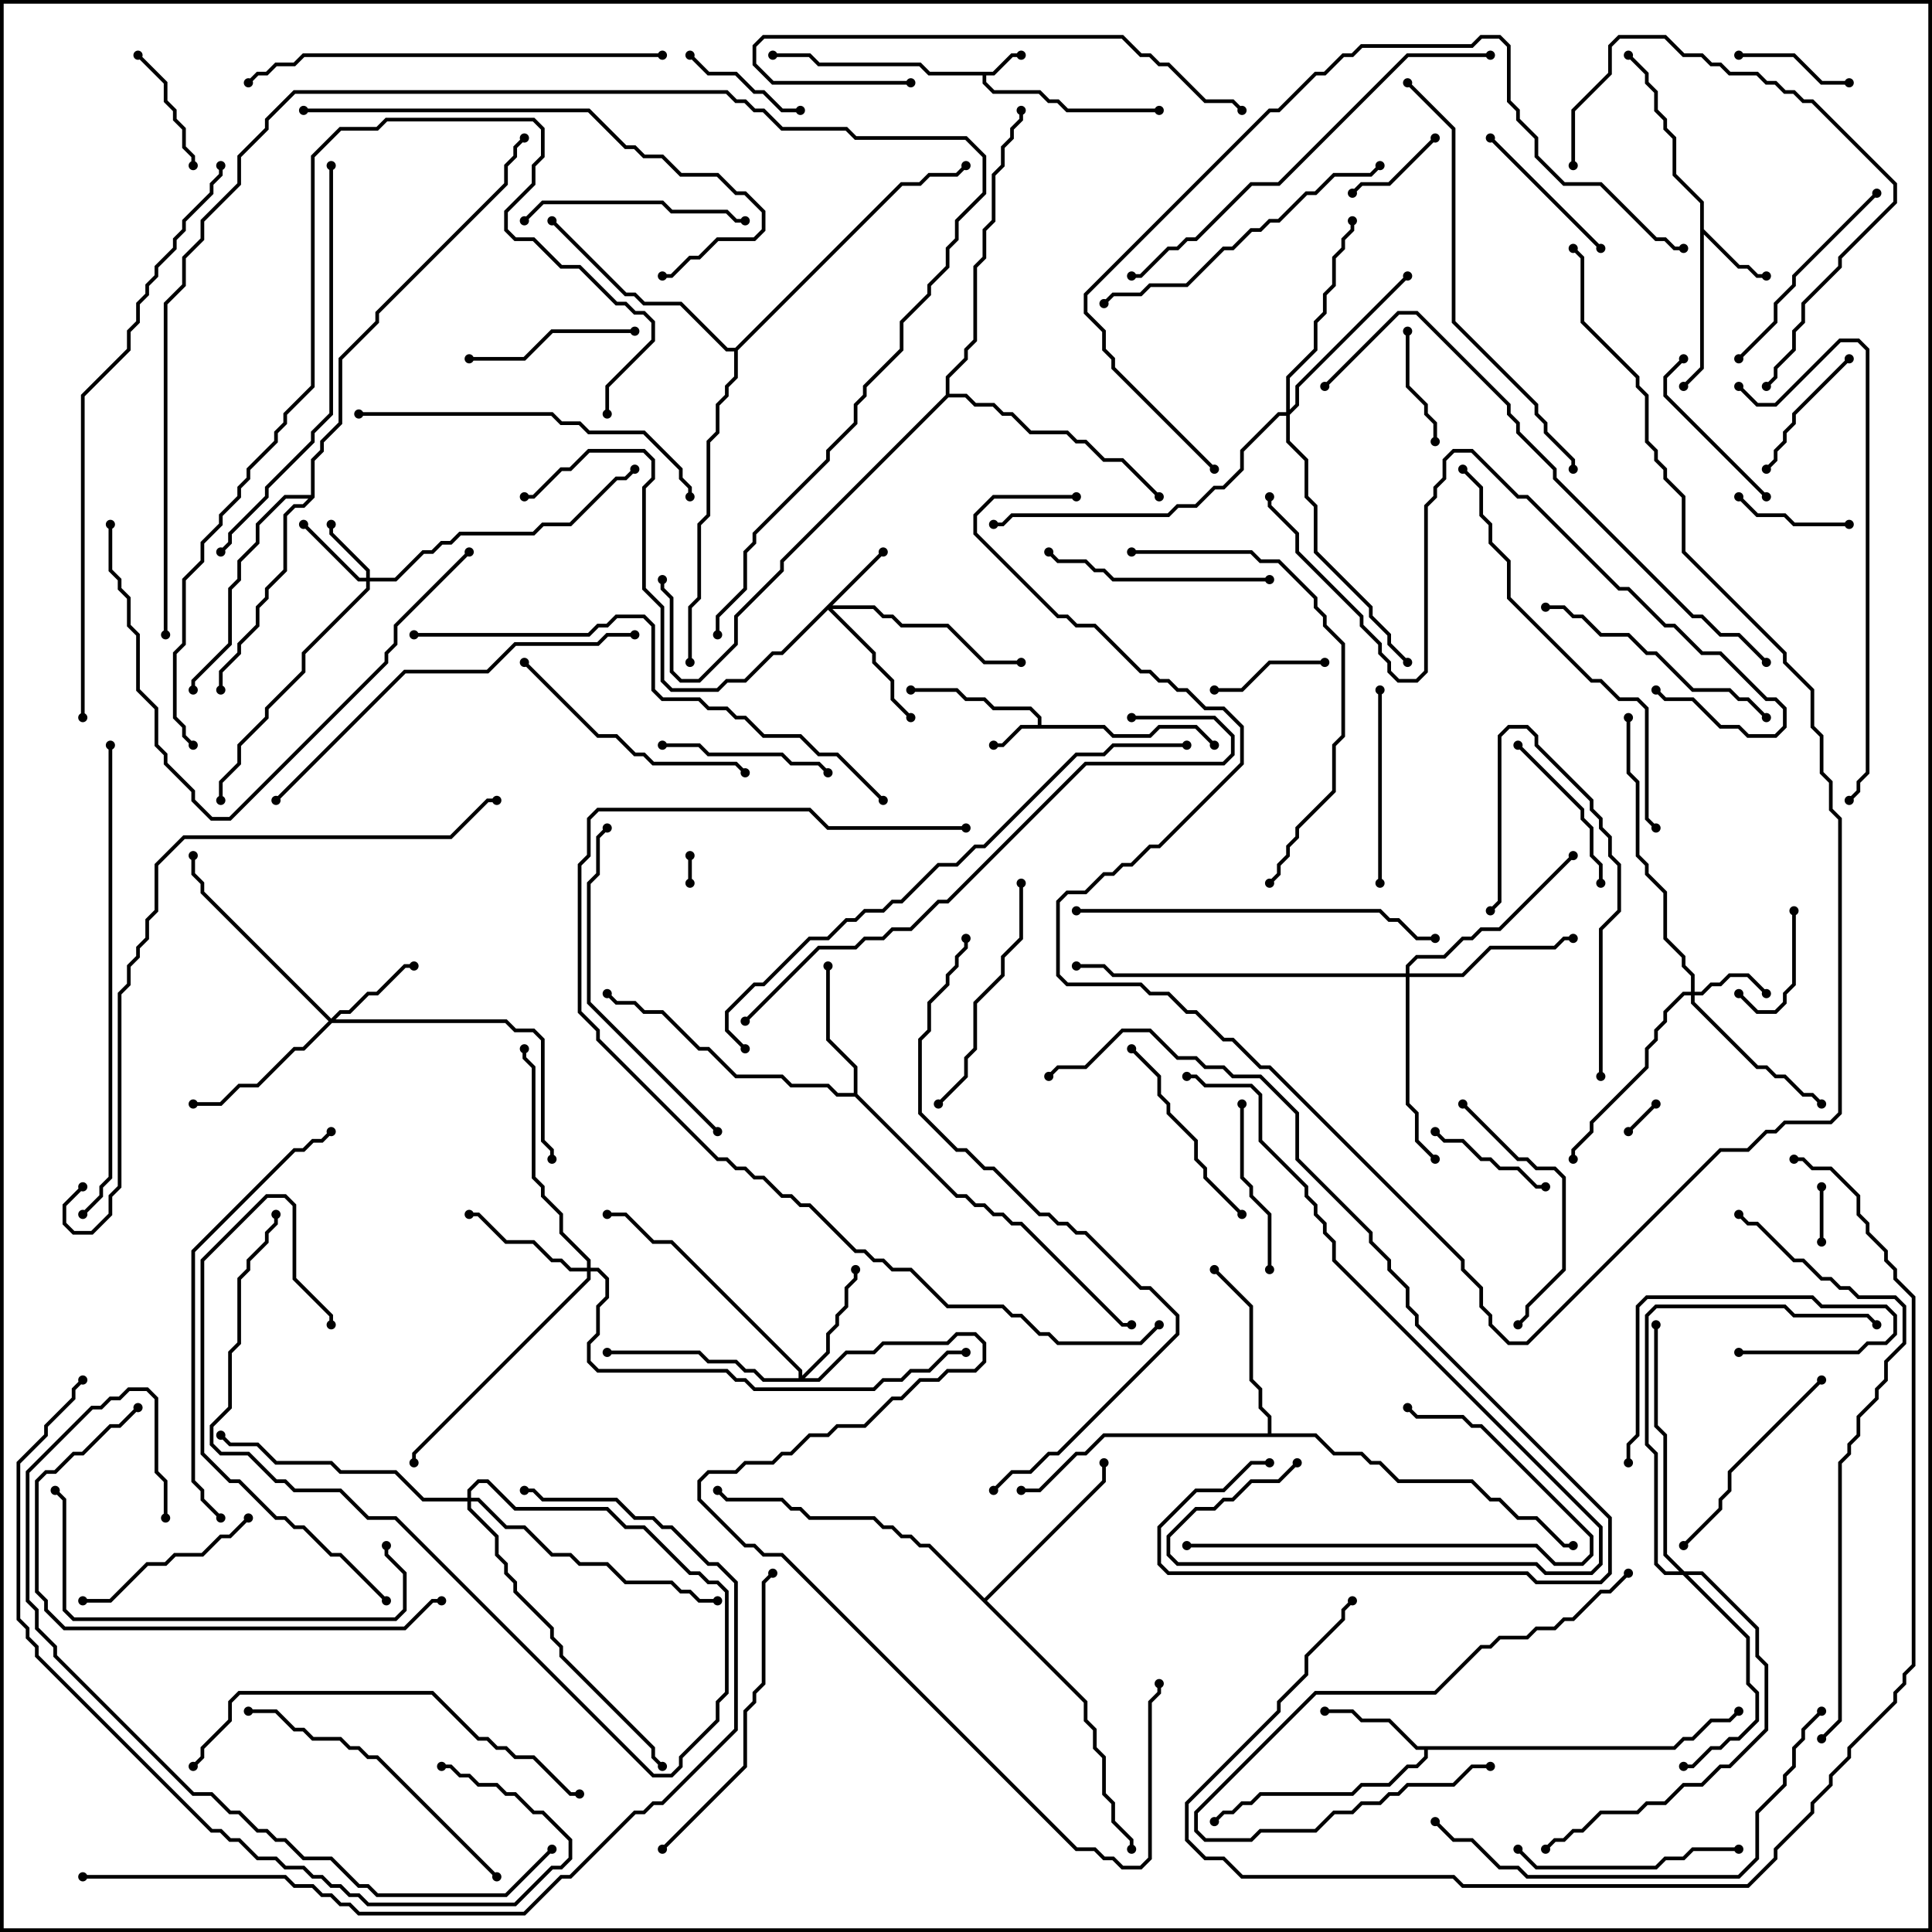 <svg version="1.1" width="105" height="105" xmlns="http://www.w3.org/2000/svg"><path d="M53.959,3.9L54.959,2.9L55.5,2.9L55.5,3.1L55.041,3.1L54.041,4.1L53.6,4.1L53.6,4.459L54.041,4.9L56.541,4.9L57.041,5.4L57.541,5.4L58.041,5.9L63,5.9L63,6.1L57.959,6.1L57.459,5.6L56.959,5.6L56.459,5.1L53.959,5.1L53.4,4.541L53.4,4.1L50.459,4.1L49.959,3.6L44.459,3.6L43.959,3.1L42,3.1L42,2.9L44.041,2.9L44.541,3.4L50.041,3.4L50.541,3.9z" stroke="none"/><path d="M56.4,39.4L56.4,39.041L55.959,38.6L53.959,38.6L53.459,38.1L52.459,38.1L51.959,37.6L49.5,37.6L49.5,37.4L52.041,37.4L52.541,37.9L53.541,37.9L54.041,38.4L56.041,38.4L56.6,38.959L56.6,39.4L60.041,39.4L60.541,39.9L62.459,39.9L62.959,39.4L65.041,39.4L66.071,40.429L65.929,40.571L64.959,39.6L63.041,39.6L62.541,40.1L60.459,40.1L59.959,39.6L55.541,39.6L54.541,40.6L54,40.6L54,40.4L54.459,40.4L55.459,39.4z" stroke="none"/><path d="M92.4,11.041L90.9,9.541L90.9,7.541L90.4,7.041L90.4,6.541L89.9,6.041L89.9,5.041L89.4,4.541L89.4,4.041L88.429,3.071L88.571,2.929L89.6,3.959L89.6,4.459L90.1,4.959L90.1,5.959L90.6,6.459L90.6,6.959L91.1,7.459L91.1,9.459L92.6,10.959L92.6,12.459L94.541,14.4L95.041,14.4L95.541,14.9L96,14.9L96,15.1L95.459,15.1L94.959,14.6L94.459,14.6L92.6,12.741L92.6,20.041L91.571,21.071L91.429,20.929L92.4,19.959z" stroke="none"/><path d="M90.959,94.9L91.459,94.4L91.959,94.4L92.959,93.4L93.959,93.4L94.429,92.929L94.571,93.071L94.041,93.6L93.041,93.6L92.041,94.6L91.541,94.6L91.041,95.1L77.6,95.1L77.6,95.541L77.041,96.1L76.541,96.1L75.541,97.1L74.041,97.1L73.541,97.6L68.541,97.6L68.041,98.1L67.541,98.1L67.041,98.6L66.541,98.6L66.071,99.071L65.929,98.929L66.459,98.4L66.959,98.4L67.459,97.9L67.959,97.9L68.459,97.4L73.459,97.4L73.959,96.9L75.459,96.9L76.459,95.9L76.959,95.9L77.4,95.459L77.4,95.1L76.959,95.1L75.459,93.6L73.959,93.6L73.459,93.1L72,93.1L72,92.9L73.541,92.9L74.041,93.4L75.541,93.4L77.041,94.9z" stroke="none"/><path d="M46.4,59.4L46.4,58.041L44.9,56.541L44.9,52.5L45.1,52.5L45.1,56.459L46.6,57.959L46.6,59.459L52.041,64.9L52.541,64.9L53.041,65.4L53.541,65.4L54.041,65.9L54.541,65.9L55.041,66.4L55.541,66.4L61.041,71.9L61.5,71.9L61.5,72.1L60.959,72.1L55.459,66.6L54.959,66.6L54.459,66.1L53.959,66.1L53.459,65.6L52.959,65.6L52.459,65.1L51.959,65.1L46.459,59.6L45.459,59.6L44.959,59.1L42.959,59.1L42.459,58.6L39.959,58.6L38.459,57.1L37.959,57.1L35.959,55.1L34.959,55.1L34.459,54.6L33.459,54.6L32.929,54.071L33.071,53.929L33.541,54.4L34.541,54.4L35.041,54.9L36.041,54.9L38.041,56.9L38.541,56.9L40.041,58.4L42.541,58.4L43.041,58.9L45.041,58.9L45.541,59.4z" stroke="none"/><path d="M68.9,77.9L68.9,77.041L68.4,76.541L68.4,75.541L67.9,75.041L67.9,71.041L65.929,69.071L66.071,68.929L68.1,70.959L68.1,74.959L68.6,75.459L68.6,76.459L69.1,76.959L69.1,77.9L71.541,77.9L72.541,78.9L74.041,78.9L74.541,79.4L75.041,79.4L76.041,80.4L80.041,80.4L81.041,81.4L81.541,81.4L82.541,82.4L83.541,82.4L85.041,83.9L85.5,83.9L85.5,84.1L84.959,84.1L83.459,82.6L82.459,82.6L81.459,81.6L80.959,81.6L79.959,80.6L75.959,80.6L74.959,79.6L74.459,79.6L73.959,79.1L72.459,79.1L71.459,78.1L60.041,78.1L59.041,79.1L58.541,79.1L56.541,81.1L55.5,81.1L55.5,80.9L56.459,80.9L58.459,78.9L58.959,78.9L59.959,77.9z" stroke="none"/><path d="M53.5,86.859L59.9,80.459L59.9,79.5L60.1,79.5L60.1,80.541L53.641,87L59.1,92.459L59.1,93.459L59.6,93.959L59.6,94.959L60.1,95.459L60.1,97.459L60.6,97.959L60.6,98.959L61.6,99.959L61.6,100.5L61.4,100.5L61.4,100.041L60.4,99.041L60.4,98.041L59.9,97.541L59.9,95.541L59.4,95.041L59.4,94.041L58.9,93.541L58.9,92.541L50.459,84.1L49.959,84.1L49.459,83.6L48.959,83.6L48.459,83.1L47.959,83.1L47.459,82.6L43.959,82.6L43.459,82.1L42.959,82.1L42.459,81.6L39.459,81.6L38.929,81.071L39.071,80.929L39.541,81.4L42.541,81.4L43.041,81.9L43.541,81.9L44.041,82.4L47.541,82.4L48.041,82.9L48.541,82.9L49.041,83.4L49.541,83.4L50.041,83.9L50.541,83.9z" stroke="none"/><path d="M16.9,26.9L16.9,24.959L17.4,24.459L17.4,23.959L18.4,22.959L18.4,19.459L20.4,17.459L20.4,16.959L27.4,9.959L27.4,8.959L27.9,8.459L27.9,7.959L28.429,7.429L28.571,7.571L28.1,8.041L28.1,8.541L27.6,9.041L27.6,10.041L20.6,17.041L20.6,17.541L18.6,19.541L18.6,23.041L17.6,24.041L17.6,24.541L17.1,25.041L17.1,27.041L16.541,27.6L16.041,27.6L15.6,28.041L15.6,31.041L14.6,32.041L14.6,32.541L14.1,33.041L14.1,34.041L13.1,35.041L13.1,35.541L12.1,36.541L12.1,37.5L11.9,37.5L11.9,36.459L12.9,35.459L12.9,34.959L13.9,33.959L13.9,32.959L14.4,32.459L14.4,31.959L15.4,30.959L15.4,27.959L15.959,27.4L16.459,27.4L16.759,27.1L15.541,27.1L14.1,28.541L14.1,29.541L13.1,30.541L13.1,31.541L12.6,32.041L12.6,35.041L10.6,37.041L10.6,37.5L10.4,37.5L10.4,36.959L12.4,34.959L12.4,31.959L12.9,31.459L12.9,30.459L13.9,29.459L13.9,28.459L15.459,26.9z" stroke="none"/><path d="M39.959,18.9L48.959,9.9L49.959,9.9L50.459,9.4L51.959,9.4L52.429,8.929L52.571,9.071L52.041,9.6L50.541,9.6L50.041,10.1L49.041,10.1L40.1,19.041L40.1,20.541L39.6,21.041L39.6,21.541L39.1,22.041L39.1,23.541L38.6,24.041L38.6,28.041L38.1,28.541L38.1,32.541L37.6,33.041L37.6,36L37.4,36L37.4,32.959L37.9,32.459L37.9,28.459L38.4,27.959L38.4,23.959L38.9,23.459L38.9,21.959L39.4,21.459L39.4,20.959L39.9,20.459L39.9,19.1L39.459,19.1L36.959,16.6L34.959,16.6L34.459,16.1L33.959,16.1L29.929,12.071L30.071,11.929L34.041,15.9L34.541,15.9L35.041,16.4L37.041,16.4L39.541,18.9z" stroke="none"/><path d="M51.4,21.459L51.4,20.459L52.4,19.459L52.4,18.959L52.9,18.459L52.9,14.459L53.4,13.959L53.4,12.459L53.9,11.959L53.9,9.459L54.4,8.959L54.4,7.959L54.9,7.459L54.9,6.959L55.4,6.459L55.4,6L55.6,6L55.6,6.541L55.1,7.041L55.1,7.541L54.6,8.041L54.6,9.041L54.1,9.541L54.1,12.041L53.6,12.541L53.6,14.041L53.1,14.541L53.1,18.541L52.6,19.041L52.6,19.541L51.6,20.541L51.6,21.4L52.541,21.4L53.041,21.9L54.041,21.9L54.541,22.4L55.041,22.4L56.041,23.4L58.041,23.4L58.541,23.9L59.041,23.9L60.041,24.9L61.041,24.9L63.071,26.929L62.929,27.071L60.959,25.1L59.959,25.1L58.959,24.1L58.459,24.1L57.959,23.6L55.959,23.6L54.959,22.6L54.459,22.6L53.959,22.1L52.959,22.1L52.459,21.6L51.541,21.6L42.6,30.541L42.6,31.041L40.1,33.541L40.1,35.041L38.041,37.1L36.959,37.1L36.4,36.541L36.4,32.541L35.9,32.041L35.9,31.5L36.1,31.5L36.1,31.959L36.6,32.459L36.6,36.459L37.041,36.9L37.959,36.9L39.9,34.959L39.9,33.459L42.4,30.959L42.4,30.459z" stroke="none"/><path d="M19.9,31.4L19.9,31.041L17.9,29.041L17.9,28.5L18.1,28.5L18.1,28.959L20.1,30.959L20.1,31.4L21.459,31.4L22.959,29.9L23.459,29.9L23.959,29.4L24.459,29.4L24.959,28.9L28.959,28.9L29.459,28.4L30.959,28.4L33.459,25.9L33.959,25.9L34.429,25.429L34.571,25.571L34.041,26.1L33.541,26.1L31.041,28.6L29.541,28.6L29.041,29.1L25.041,29.1L24.541,29.6L24.041,29.6L23.541,30.1L23.041,30.1L21.541,31.6L20.1,31.6L20.1,32.041L16.6,35.541L16.6,36.541L14.6,38.541L14.6,39.041L13.1,40.541L13.1,41.541L12.1,42.541L12.1,43.5L11.9,43.5L11.9,42.459L12.9,41.459L12.9,40.459L14.4,38.959L14.4,38.459L16.4,36.459L16.4,35.459L19.9,31.959L19.9,31.6L19.459,31.6L16.429,28.571L16.571,28.429L19.541,31.4z" stroke="none"/><path d="M91.9,53.9L91.9,53.041L91.4,52.541L91.4,52.041L90.4,51.041L90.4,48.541L89.4,47.541L89.4,47.041L88.9,46.541L88.9,42.541L88.4,42.041L88.4,39L88.6,39L88.6,41.959L89.1,42.459L89.1,46.459L89.6,46.959L89.6,47.459L90.6,48.459L90.6,50.959L91.6,51.959L91.6,52.459L92.1,52.959L92.1,53.9L92.459,53.9L92.959,53.4L93.459,53.4L93.959,52.9L95.041,52.9L96.071,53.929L95.929,54.071L94.959,53.1L94.041,53.1L93.541,53.6L93.041,53.6L92.541,54.1L92.1,54.1L92.1,54.459L95.541,57.9L96.041,57.9L96.541,58.4L97.041,58.4L98.041,59.4L98.541,59.4L99.071,59.929L98.929,60.071L98.459,59.6L97.959,59.6L96.959,58.6L96.459,58.6L95.959,58.1L95.459,58.1L91.9,54.541L91.9,54.1L91.541,54.1L90.6,55.041L90.6,55.541L90.1,56.041L90.1,56.541L89.6,57.041L89.6,58.041L86.6,61.041L86.6,61.541L85.6,62.541L85.6,63L85.4,63L85.4,62.459L86.4,61.459L86.4,60.959L89.4,57.959L89.4,56.959L89.9,56.459L89.9,55.959L90.4,55.459L90.4,54.959L91.459,53.9z" stroke="none"/><path d="M47.929,29.929L48.071,30.071L45.241,32.9L47.541,32.9L48.041,33.4L48.541,33.4L49.041,33.9L51.541,33.9L53.541,35.9L55.5,35.9L55.5,36.1L53.459,36.1L51.459,34.1L48.959,34.1L48.459,33.6L47.959,33.6L47.459,33.1L45.241,33.1L47.6,35.459L47.6,35.959L48.6,36.959L48.6,37.959L49.571,38.929L49.429,39.071L48.4,38.041L48.4,37.041L47.4,36.041L47.4,35.541L45,33.141L42.541,35.6L42.041,35.6L40.541,37.1L39.541,37.1L39.041,37.6L36.459,37.6L35.9,37.041L35.9,33.041L34.9,32.041L34.9,26.459L35.4,25.959L35.4,25.041L34.959,24.6L32.041,24.6L31.041,25.6L30.541,25.6L29.041,27.1L28.5,27.1L28.5,26.9L28.959,26.9L30.459,25.4L30.959,25.4L31.959,24.4L35.041,24.4L35.6,24.959L35.6,26.041L35.1,26.541L35.1,31.959L36.1,32.959L36.1,36.959L36.541,37.4L38.959,37.4L39.459,36.9L40.459,36.9L41.959,35.4L42.459,35.4z" stroke="none"/><path d="M18,55.359L18.459,54.9L18.959,54.9L19.959,53.9L20.459,53.9L21.959,52.4L22.5,52.4L22.5,52.6L22.041,52.6L20.541,54.1L20.041,54.1L19.041,55.1L18.541,55.1L18.241,55.4L27.541,55.4L28.041,55.9L29.041,55.9L29.6,56.459L29.6,61.959L30.1,62.459L30.1,63L29.9,63L29.9,62.541L29.4,62.041L29.4,56.541L28.959,56.1L27.959,56.1L27.459,55.6L18.041,55.6L16.541,57.1L16.041,57.1L14.041,59.1L13.041,59.1L12.041,60.1L10.5,60.1L10.5,59.9L11.959,59.9L12.959,58.9L13.959,58.9L15.959,56.9L16.459,56.9L17.859,55.5L10.9,48.541L10.9,48.041L10.4,47.541L10.4,46.5L10.6,46.5L10.6,47.459L11.1,47.959L11.1,48.459z" stroke="none"/><path d="M43.4,74.9L43.4,74.541L36.459,67.6L35.459,67.6L33.959,66.1L33,66.1L33,65.9L34.041,65.9L35.541,67.4L36.541,67.4L43.6,74.459L43.6,74.759L44.9,73.459L44.9,72.459L45.4,71.959L45.4,71.459L45.9,70.959L45.9,69.959L46.4,69.459L46.4,69L46.6,69L46.6,69.541L46.1,70.041L46.1,71.041L45.6,71.541L45.6,72.041L45.1,72.541L45.1,73.541L43.741,74.9L44.459,74.9L45.959,73.4L47.459,73.4L47.959,72.9L51.459,72.9L51.959,72.4L53.041,72.4L53.6,72.959L53.6,74.041L53.041,74.6L51.541,74.6L51.041,75.1L50.041,75.1L49.041,76.1L48.541,76.1L47.041,77.6L45.541,77.6L45.041,78.1L44.041,78.1L43.041,79.1L42.541,79.1L42.041,79.6L40.541,79.6L40.041,80.1L38.541,80.1L38.1,80.541L38.1,81.459L40.541,83.9L41.041,83.9L41.541,84.4L42.541,84.4L58.541,100.4L59.541,100.4L60.041,100.9L60.541,100.9L61.041,101.4L61.959,101.4L62.4,100.959L62.4,92.459L62.9,91.959L62.9,91.5L63.1,91.5L63.1,92.041L62.6,92.541L62.6,101.041L62.041,101.6L60.959,101.6L60.459,101.1L59.959,101.1L59.459,100.6L58.459,100.6L42.459,84.6L41.459,84.6L40.959,84.1L40.459,84.1L37.9,81.541L37.9,80.459L38.459,79.9L39.959,79.9L40.459,79.4L41.959,79.4L42.459,78.9L42.959,78.9L43.959,77.9L44.959,77.9L45.459,77.4L46.959,77.4L48.459,75.9L48.959,75.9L49.959,74.9L50.959,74.9L51.459,74.4L52.959,74.4L53.4,73.959L53.4,73.041L52.959,72.6L52.041,72.6L51.541,73.1L48.041,73.1L47.541,73.6L46.041,73.6L44.541,75.1L41.459,75.1L40.959,74.6L40.459,74.6L39.959,74.1L38.459,74.1L37.959,73.6L33,73.6L33,73.4L38.041,73.4L38.541,73.9L40.041,73.9L40.541,74.4L41.041,74.4L41.541,74.9z" stroke="none"/><path d="M31.9,68.9L31.9,68.541L30.4,67.041L30.4,66.041L29.4,65.041L29.4,64.541L28.9,64.041L28.9,58.041L28.4,57.541L28.4,57L28.6,57L28.6,57.459L29.1,57.959L29.1,63.959L29.6,64.459L29.6,64.959L30.6,65.959L30.6,66.959L32.1,68.459L32.1,68.9L32.541,68.9L33.1,69.459L33.1,70.541L32.6,71.041L32.6,72.541L32.1,73.041L32.1,73.959L32.541,74.4L39.541,74.4L40.041,74.9L40.541,74.9L41.041,75.4L47.459,75.4L47.959,74.9L48.959,74.9L49.459,74.4L50.459,74.4L51.459,73.4L52.5,73.4L52.5,73.6L51.541,73.6L50.541,74.6L49.541,74.6L49.041,75.1L48.041,75.1L47.541,75.6L40.959,75.6L40.459,75.1L39.959,75.1L39.459,74.6L32.459,74.6L31.9,74.041L31.9,72.959L32.4,72.459L32.4,70.959L32.9,70.459L32.9,69.541L32.459,69.1L32.1,69.1L32.1,69.541L22.6,79.041L22.6,79.5L22.4,79.5L22.4,78.959L31.9,69.459L31.9,69.1L30.959,69.1L30.459,68.6L29.959,68.6L28.959,67.6L27.459,67.6L25.959,66.1L25.5,66.1L25.5,65.9L26.041,65.9L27.541,67.4L29.041,67.4L30.041,68.4L30.541,68.4L31.041,68.9z" stroke="none"/><path d="M76.4,52.9L76.4,52.459L76.959,51.9L78.459,51.9L79.459,50.9L79.959,50.9L80.459,50.4L81.459,50.4L85.429,46.429L85.571,46.571L81.541,50.6L80.541,50.6L80.041,51.1L79.541,51.1L78.541,52.1L77.041,52.1L76.6,52.541L76.6,52.9L79.459,52.9L80.959,51.4L84.459,51.4L84.959,50.9L85.5,50.9L85.5,51.1L85.041,51.1L84.541,51.6L81.041,51.6L79.541,53.1L76.6,53.1L76.6,59.959L77.1,60.459L77.1,61.959L78.071,62.929L77.929,63.071L76.9,62.041L76.9,60.541L76.4,60.041L76.4,53.1L60.459,53.1L59.959,52.6L58.5,52.6L58.5,52.4L60.041,52.4L60.541,52.9z" stroke="none"/><path d="M69.9,22.4L69.9,20.459L71.4,18.959L71.4,17.459L71.9,16.959L71.9,15.959L72.4,15.459L72.4,13.959L72.9,13.459L72.9,12.959L73.4,12.459L73.4,12L73.6,12L73.6,12.541L73.1,13.041L73.1,13.541L72.6,14.041L72.6,15.541L72.1,16.041L72.1,17.041L71.6,17.541L71.6,19.041L70.1,20.541L70.1,22.259L70.4,21.959L70.4,20.959L76.429,14.929L76.571,15.071L70.6,21.041L70.6,22.041L70.1,22.541L70.1,23.959L71.1,24.959L71.1,26.959L71.6,27.459L71.6,29.959L74.6,32.959L74.6,33.459L75.6,34.459L75.6,34.959L76.571,35.929L76.429,36.071L75.4,35.041L75.4,34.541L74.4,33.541L74.4,33.041L71.4,30.041L71.4,27.541L70.9,27.041L70.9,25.041L69.9,24.041L69.9,22.6L69.541,22.6L67.6,24.541L67.6,25.541L66.541,26.6L66.041,26.6L65.041,27.6L64.041,27.6L63.541,28.1L55.041,28.1L54.541,28.6L54,28.6L54,28.4L54.459,28.4L54.959,27.9L63.459,27.9L63.959,27.4L64.959,27.4L65.959,26.4L66.459,26.4L67.4,25.459L67.4,24.459L69.459,22.4z" stroke="none"/><path d="M91.541,85.4L92.541,85.4L95.6,88.459L95.6,89.959L96.1,90.459L96.1,94.041L94.041,96.1L93.541,96.1L92.541,97.1L91.541,97.1L90.541,98.1L89.541,98.1L89.041,98.6L87.041,98.6L86.041,99.6L85.541,99.6L85.041,100.1L84.541,100.1L84.071,100.571L83.929,100.429L84.459,99.9L84.959,99.9L85.459,99.4L85.959,99.4L86.959,98.4L88.959,98.4L89.459,97.9L90.459,97.9L91.459,96.9L92.459,96.9L93.459,95.9L93.959,95.9L95.9,93.959L95.9,90.541L95.4,90.041L95.4,88.541L92.459,85.6L91.741,85.6L95.1,88.959L95.1,91.459L95.6,91.959L95.6,93.541L94.541,94.6L94.041,94.6L93.541,95.1L93.041,95.1L92.041,96.1L91.5,96.1L91.5,95.9L91.959,95.9L92.959,94.9L93.459,94.9L93.959,94.4L94.459,94.4L95.4,93.459L95.4,92.041L94.9,91.541L94.9,89.041L91.459,85.6L90.459,85.6L89.9,85.041L89.9,79.041L89.4,78.541L89.4,71.459L89.959,70.9L97.041,70.9L97.541,71.4L101.541,71.4L102.071,71.929L101.929,72.071L101.459,71.6L97.459,71.6L96.959,71.1L90.041,71.1L89.6,71.541L89.6,78.459L90.1,78.959L90.1,84.959L90.541,85.4L91.259,85.4L90.4,84.541L90.4,78.041L89.9,77.541L89.9,72L90.1,72L90.1,77.459L90.6,77.959L90.6,84.459z" stroke="none"/><path d="M25.4,81.4L25.4,80.959L25.959,80.4L26.541,80.4L28.041,81.9L33.041,81.9L34.041,82.9L35.041,82.9L37.541,85.4L38.041,85.4L38.541,85.9L39.041,85.9L39.6,86.459L39.6,92.041L39.1,92.541L39.1,93.541L37.1,95.541L37.1,96.041L36.541,96.6L35.459,96.6L21.459,82.6L19.959,82.6L18.459,81.1L15.959,81.1L15.459,80.6L14.959,80.6L13.459,79.1L11.959,79.1L11.4,78.541L11.4,77.459L12.4,76.459L12.4,73.459L12.9,72.959L12.9,69.459L13.4,68.959L13.4,68.459L14.4,67.459L14.4,66.959L14.9,66.459L14.9,66L15.1,66L15.1,66.541L14.6,67.041L14.6,67.541L13.6,68.541L13.6,69.041L13.1,69.541L13.1,73.041L12.6,73.541L12.6,76.541L11.6,77.541L11.6,78.459L12.041,78.9L13.541,78.9L15.041,80.4L15.541,80.4L16.041,80.9L18.541,80.9L20.041,82.4L21.541,82.4L35.541,96.4L36.459,96.4L36.9,95.959L36.9,95.459L38.9,93.459L38.9,92.459L39.4,91.959L39.4,86.541L38.959,86.1L38.459,86.1L37.959,85.6L37.459,85.6L34.959,83.1L33.959,83.1L32.959,82.1L27.959,82.1L26.459,80.6L26.041,80.6L25.6,81.041L25.6,81.4L26.041,81.4L27.541,82.9L28.541,82.9L30.041,84.4L31.041,84.4L31.541,84.9L33.041,84.9L34.041,85.9L36.541,85.9L37.041,86.4L37.541,86.4L38.041,86.9L39,86.9L39,87.1L37.959,87.1L37.459,86.6L36.959,86.6L36.459,86.1L33.959,86.1L32.959,85.1L31.459,85.1L30.959,84.6L29.959,84.6L28.459,83.1L27.459,83.1L25.959,81.6L25.6,81.6L25.6,81.959L27.1,83.459L27.1,84.459L27.6,84.959L27.6,85.459L28.1,85.959L28.1,86.459L30.1,88.459L30.1,88.959L30.6,89.459L30.6,89.959L35.6,94.959L35.6,95.459L36.071,95.929L35.929,96.071L35.4,95.541L35.4,95.041L30.4,90.041L30.4,89.541L29.9,89.041L29.9,88.541L27.9,86.541L27.9,86.041L27.4,85.541L27.4,85.041L26.9,84.541L26.9,83.541L25.4,82.041L25.4,81.6L22.959,81.6L21.459,80.1L18.459,80.1L17.959,79.6L14.959,79.6L13.959,78.6L12.459,78.6L11.929,78.071L12.071,77.929L12.541,78.4L14.041,78.4L15.041,79.4L18.041,79.4L18.541,79.9L21.541,79.9L23.041,81.4z" stroke="none"/><path d="M37.6,48L37.4,48L37.4,46.5L37.6,46.5z" stroke="none"/><path d="M88.571,61.571L88.429,61.429L89.929,59.929L90.071,60.071z" stroke="none"/><path d="M99.1,67.5L98.9,67.5L98.9,64.5L99.1,64.5z" stroke="none"/><path d="M97.4,49.5L97.6,49.5L97.6,53.541L97.1,54.041L97.1,54.541L96.541,55.1L95.459,55.1L94.429,54.071L94.571,53.929L95.541,54.9L96.459,54.9L96.9,54.459L96.9,53.959L97.4,53.459z" stroke="none"/><path d="M73.571,10.571L73.429,10.429L73.959,9.9L75.459,9.9L77.929,7.429L78.071,7.571L75.541,10.1L74.041,10.1z" stroke="none"/><path d="M100.5,4.4L100.5,4.6L98.959,4.6L97.459,3.1L94.5,3.1L94.5,2.9L97.541,2.9L99.041,4.4z" stroke="none"/><path d="M78.1,24L77.9,24L77.9,23.041L77.4,22.541L77.4,22.041L76.4,21.041L76.4,18L76.6,18L76.6,20.959L77.6,21.959L77.6,22.459L78.1,22.959z" stroke="none"/><path d="M94.429,27.071L94.571,26.929L95.541,27.9L97.041,27.9L97.541,28.4L100.5,28.4L100.5,28.6L97.459,28.6L96.959,28.1L95.459,28.1z" stroke="none"/><path d="M66,37.6L66,37.4L67.459,37.4L68.959,35.9L72,35.9L72,36.1L69.041,36.1L67.541,37.6z" stroke="none"/><path d="M77.929,61.571L78.071,61.429L78.541,61.9L79.541,61.9L80.541,62.9L81.041,62.9L81.541,63.4L82.541,63.4L83.541,64.4L84,64.4L84,64.6L83.459,64.6L82.459,63.6L81.459,63.6L80.959,63.1L80.459,63.1L79.459,62.1L78.459,62.1z" stroke="none"/><path d="M7.429,3.071L7.571,2.929L9.1,4.459L9.1,5.459L9.6,5.959L9.6,6.459L10.1,6.959L10.1,7.959L10.6,8.459L10.6,9L10.4,9L10.4,8.541L9.9,8.041L9.9,7.041L9.4,6.541L9.4,6.041L8.9,5.541L8.9,4.541z" stroke="none"/><path d="M43.5,5.9L43.5,6.1L42.459,6.1L41.459,5.1L40.959,5.1L39.959,4.1L38.459,4.1L37.429,3.071L37.571,2.929L38.541,3.9L40.041,3.9L41.041,4.9L41.541,4.9L42.541,5.9z" stroke="none"/><path d="M96.071,25.571L95.929,25.429L96.4,24.959L96.4,24.459L96.9,23.959L96.9,23.459L97.4,22.959L97.4,22.459L100.429,19.429L100.571,19.571L97.6,22.541L97.6,23.041L97.1,23.541L97.1,24.041L96.6,24.541L96.6,25.041z" stroke="none"/><path d="M94.5,73.6L94.5,73.4L100.959,73.4L101.459,72.9L102.459,72.9L102.9,72.459L102.9,71.541L102.459,71.1L98.959,71.1L98.459,70.6L89.541,70.6L89.1,71.041L89.1,78.041L88.6,78.541L88.6,79.5L88.4,79.5L88.4,78.459L88.9,77.959L88.9,70.959L89.459,70.4L98.541,70.4L99.041,70.9L102.541,70.9L103.1,71.459L103.1,72.541L102.541,73.1L101.541,73.1L101.041,73.6z" stroke="none"/><path d="M87.071,13.429L86.929,13.571L80.929,7.571L81.071,7.429z" stroke="none"/><path d="M82.429,40.571L82.571,40.429L86.1,43.959L86.1,44.459L86.6,44.959L86.6,46.459L87.1,46.959L87.1,48L86.9,48L86.9,47.041L86.4,46.541L86.4,45.041L85.9,44.541L85.9,44.041z" stroke="none"/><path d="M91.429,19.429L91.571,19.571L90.6,20.541L90.6,21.459L96.071,26.929L95.929,27.071L90.4,21.541L90.4,20.459z" stroke="none"/><path d="M69.1,69L68.9,69L68.9,66.041L67.9,65.041L67.9,64.541L67.4,64.041L67.4,60L67.6,60L67.6,63.959L68.1,64.459L68.1,64.959L69.1,65.959z" stroke="none"/><path d="M25.5,19.6L25.5,19.4L28.459,19.4L29.959,17.9L34.5,17.9L34.5,18.1L30.041,18.1L28.541,19.6z" stroke="none"/><path d="M45.071,41.929L44.929,42.071L44.459,41.6L42.959,41.6L42.459,41.1L38.459,41.1L37.959,40.6L36,40.6L36,40.4L38.041,40.4L38.541,40.9L42.541,40.9L43.041,41.4L44.541,41.4z" stroke="none"/><path d="M4.5,87.1L4.5,86.9L5.959,86.9L7.959,84.9L8.959,84.9L9.459,84.4L10.959,84.4L11.959,83.4L12.459,83.4L13.429,82.429L13.571,82.571L12.541,83.6L12.041,83.6L11.041,84.6L9.541,84.6L9.041,85.1L8.041,85.1L6.041,87.1z" stroke="none"/><path d="M74.9,37.5L75.1,37.5L75.1,48L74.9,48z" stroke="none"/><path d="M87.1,58.5L86.9,58.5L86.9,50.459L87.9,49.459L87.9,47.041L87.4,46.541L87.4,45.541L86.9,45.041L86.9,44.541L86.4,44.041L86.4,43.541L83.4,40.541L83.4,40.041L82.959,39.6L82.041,39.6L81.6,40.041L81.6,49.041L81.071,49.571L80.929,49.429L81.4,48.959L81.4,39.959L81.959,39.4L83.041,39.4L83.6,39.959L83.6,40.459L86.6,43.459L86.6,43.959L87.1,44.459L87.1,44.959L87.6,45.459L87.6,46.459L88.1,46.959L88.1,49.541L87.1,50.541z" stroke="none"/><path d="M67.571,65.929L67.429,66.071L65.4,64.041L65.4,63.541L64.9,63.041L64.9,62.041L63.4,60.541L63.4,60.041L62.9,59.541L62.9,58.541L61.429,57.071L61.571,56.929L63.1,58.459L63.1,59.459L63.6,59.959L63.6,60.459L65.1,61.959L65.1,62.959L65.6,63.459L65.6,63.959z" stroke="none"/><path d="M98.929,74.929L99.071,75.071L94.1,80.041L94.1,81.041L93.6,81.541L93.6,82.041L91.571,84.071L91.429,83.929L93.4,81.959L93.4,81.459L93.9,80.959L93.9,79.959z" stroke="none"/><path d="M101.929,10.429L102.071,10.571L97.6,15.041L97.6,15.541L96.6,16.541L96.6,17.541L94.571,19.571L94.429,19.429L96.4,17.459L96.4,16.459L97.4,15.459L97.4,14.959z" stroke="none"/><path d="M28.571,12.071L28.429,11.929L29.459,10.9L36.041,10.9L36.541,11.4L39.541,11.4L40.041,11.9L40.5,11.9L40.5,12.1L39.959,12.1L39.459,11.6L36.459,11.6L35.959,11.1L29.541,11.1z" stroke="none"/><path d="M82.429,100.571L82.571,100.429L83.541,101.4L89.959,101.4L90.459,100.9L91.459,100.9L91.959,100.4L94.5,100.4L94.5,100.6L92.041,100.6L91.541,101.1L90.541,101.1L90.041,101.6L83.459,101.6z" stroke="none"/><path d="M69,31.4L69,31.6L60.459,31.6L59.959,31.1L59.459,31.1L58.959,30.6L57.459,30.6L56.929,30.071L57.071,29.929L57.541,30.4L59.041,30.4L59.541,30.9L60.041,30.9L60.541,31.4z" stroke="none"/><path d="M79.429,60.071L79.571,59.929L82.541,62.9L83.041,62.9L83.541,63.4L84.541,63.4L85.1,63.959L85.1,69.041L83.1,71.041L83.1,71.541L82.571,72.071L82.429,71.929L82.9,71.459L82.9,70.959L84.9,68.959L84.9,64.041L84.459,63.6L83.459,63.6L82.959,63.1L82.459,63.1z" stroke="none"/><path d="M55.4,48L55.6,48L55.6,51.041L54.6,52.041L54.6,53.041L53.1,54.541L53.1,57.041L52.6,57.541L52.6,58.541L51.071,60.071L50.929,59.929L52.4,58.459L52.4,57.459L52.9,56.959L52.9,54.459L54.4,52.959L54.4,51.959L55.4,50.959z" stroke="none"/><path d="M81,95.9L81,96.1L80.041,96.1L79.041,97.1L76.541,97.1L76.041,97.6L75.541,97.6L75.041,98.1L74.041,98.1L73.541,98.6L72.541,98.6L71.541,99.6L68.541,99.6L68.041,100.1L65.459,100.1L64.9,99.541L64.9,98.459L71.459,91.9L77.959,91.9L80.459,89.4L80.959,89.4L81.459,88.9L82.959,88.9L83.459,88.4L84.459,88.4L84.959,87.9L85.459,87.9L86.959,86.4L87.459,86.4L88.429,85.429L88.571,85.571L87.541,86.6L87.041,86.6L85.541,88.1L85.041,88.1L84.541,88.6L83.541,88.6L83.041,89.1L81.541,89.1L81.041,89.6L80.541,89.6L78.041,92.1L71.541,92.1L65.1,98.541L65.1,99.459L65.541,99.9L67.959,99.9L68.459,99.4L71.459,99.4L72.459,98.4L73.459,98.4L73.959,97.9L74.959,97.9L75.459,97.4L75.959,97.4L76.459,96.9L78.959,96.9L79.959,95.9z" stroke="none"/><path d="M84,33.1L84,32.9L85.041,32.9L85.541,33.4L86.041,33.4L87.041,34.4L88.541,34.4L89.541,35.4L90.041,35.4L92.041,37.4L94.041,37.4L94.541,37.9L95.041,37.9L96.071,38.929L95.929,39.071L94.959,38.1L94.459,38.1L93.959,37.6L91.959,37.6L89.959,35.6L89.459,35.6L88.459,34.6L86.959,34.6L85.959,33.6L85.459,33.6L84.959,33.1z" stroke="none"/><path d="M28.429,36.071L28.571,35.929L32.541,39.9L33.541,39.9L34.541,40.9L35.041,40.9L35.541,41.4L40.041,41.4L40.571,41.929L40.429,42.071L39.959,41.6L35.459,41.6L34.959,41.1L34.459,41.1L33.459,40.1L32.459,40.1z" stroke="none"/><path d="M64.5,84.1L64.5,83.9L83.541,83.9L84.541,84.9L85.959,84.9L86.4,84.459L86.4,83.541L80.459,77.6L79.959,77.6L79.459,77.1L76.959,77.1L76.429,76.571L76.571,76.429L77.041,76.9L79.541,76.9L80.041,77.4L80.541,77.4L86.6,83.459L86.6,84.541L86.041,85.1L84.459,85.1L83.459,84.1z" stroke="none"/><path d="M21.071,86.929L20.929,87.071L18.459,84.6L17.959,84.6L16.459,83.1L15.959,83.1L15.459,82.6L14.959,82.6L12.959,80.6L12.459,80.6L10.9,79.041L10.9,68.459L14.459,64.9L15.541,64.9L16.1,65.459L16.1,69.459L18.1,71.459L18.1,72L17.9,72L17.9,71.541L15.9,69.541L15.9,65.541L15.459,65.1L14.541,65.1L11.1,68.541L11.1,78.959L12.541,80.4L13.041,80.4L15.041,82.4L15.541,82.4L16.041,82.9L16.541,82.9L18.041,84.4L18.541,84.4z" stroke="none"/><path d="M85.6,9L85.4,9L85.4,5.959L87.4,3.959L87.4,2.459L87.959,1.9L90.541,1.9L91.541,2.9L92.541,2.9L93.041,3.4L93.541,3.4L94.041,3.9L95.541,3.9L96.041,4.4L96.541,4.4L97.041,4.9L97.541,4.9L98.041,5.4L98.541,5.4L103.1,9.959L103.1,11.041L100.1,14.041L100.1,14.541L98.1,16.541L98.1,17.541L97.6,18.041L97.6,19.041L96.6,20.041L96.6,20.541L96.071,21.071L95.929,20.929L96.4,20.459L96.4,19.959L97.4,18.959L97.4,17.959L97.9,17.459L97.9,16.459L99.9,14.459L99.9,13.959L102.9,10.959L102.9,10.041L98.459,5.6L97.959,5.6L97.459,5.1L96.959,5.1L96.459,4.6L95.959,4.6L95.459,4.1L93.959,4.1L93.459,3.6L92.959,3.6L92.459,3.1L91.459,3.1L90.459,2.1L88.041,2.1L87.6,2.541L87.6,4.041L85.6,6.041z" stroke="none"/><path d="M36.071,100.571L35.929,100.429L40.4,95.959L40.4,92.959L40.9,92.459L40.9,91.959L41.4,91.459L41.4,85.959L41.929,85.429L42.071,85.571L41.6,86.041L41.6,91.541L41.1,92.041L41.1,92.541L40.6,93.041L40.6,96.041z" stroke="none"/><path d="M27.071,101.929L26.929,102.071L20.459,95.6L19.959,95.6L19.459,95.1L18.959,95.1L18.459,94.6L16.959,94.6L16.459,94.1L15.959,94.1L14.959,93.1L13.5,93.1L13.5,92.9L15.041,92.9L16.041,93.9L16.541,93.9L17.041,94.4L18.541,94.4L19.041,94.9L19.541,94.9L20.041,95.4L20.541,95.4z" stroke="none"/><path d="M74.929,8.929L75.071,9.071L74.541,9.6L72.541,9.6L71.541,10.6L71.041,10.6L69.541,12.1L69.041,12.1L68.541,12.6L68.041,12.6L67.041,13.6L66.541,13.6L64.541,15.6L62.541,15.6L62.041,16.1L60.541,16.1L60.071,16.571L59.929,16.429L60.459,15.9L61.959,15.9L62.459,15.4L64.459,15.4L66.459,13.4L66.959,13.4L67.959,12.4L68.459,12.4L68.959,11.9L69.459,11.9L70.959,10.4L71.459,10.4L72.459,9.4L74.459,9.4z" stroke="none"/><path d="M39.071,61.429L38.929,61.571L31.9,54.541L31.9,47.959L32.4,47.459L32.4,45.459L32.929,44.929L33.071,45.071L32.6,45.541L32.6,47.541L32.1,48.041L32.1,54.459z" stroke="none"/><path d="M49.5,4.4L49.5,4.6L41.959,4.6L40.9,3.541L40.9,2.459L41.459,1.9L61.041,1.9L62.041,2.9L62.541,2.9L63.041,3.4L63.541,3.4L65.541,5.4L67.041,5.4L67.571,5.929L67.429,6.071L66.959,5.6L65.459,5.6L63.459,3.6L62.959,3.6L62.459,3.1L61.959,3.1L60.959,2.1L41.541,2.1L41.1,2.541L41.1,3.459L42.041,4.4z" stroke="none"/><path d="M20.9,84L21.1,84L21.1,84.459L22.1,85.459L22.1,87.541L21.541,88.1L3.959,88.1L3.4,87.541L3.4,81.541L2.929,81.071L3.071,80.929L3.6,81.459L3.6,87.459L4.041,87.9L21.459,87.9L21.9,87.459L21.9,85.541L20.9,84.541z" stroke="none"/><path d="M19.5,22.6L19.5,22.4L30.041,22.4L30.541,22.9L31.541,22.9L32.041,23.4L35.041,23.4L37.1,25.459L37.1,25.959L37.6,26.459L37.6,27L37.4,27L37.4,26.541L36.9,26.041L36.9,25.541L34.959,23.6L31.959,23.6L31.459,23.1L30.459,23.1L29.959,22.6z" stroke="none"/><path d="M61.5,30.1L61.5,29.9L68.041,29.9L68.541,30.4L69.541,30.4L71.6,32.459L71.6,32.959L72.1,33.459L72.1,33.959L73.1,34.959L73.1,40.041L72.6,40.541L72.6,43.041L70.6,45.041L70.6,45.541L70.1,46.041L70.1,46.541L69.6,47.041L69.6,47.541L69.071,48.071L68.929,47.929L69.4,47.459L69.4,46.959L69.9,46.459L69.9,45.959L70.4,45.459L70.4,44.959L72.4,42.959L72.4,40.459L72.9,39.959L72.9,35.041L71.9,34.041L71.9,33.541L71.4,33.041L71.4,32.541L69.459,30.6L68.459,30.6L67.959,30.1z" stroke="none"/><path d="M7.429,76.429L7.571,76.571L6.541,77.6L6.041,77.6L4.541,79.1L4.041,79.1L3.041,80.1L2.541,80.1L2.1,80.541L2.1,86.459L2.6,86.959L2.6,87.459L3.541,88.4L21.959,88.4L23.459,86.9L24,86.9L24,87.1L23.541,87.1L22.041,88.6L3.459,88.6L2.4,87.541L2.4,87.041L1.9,86.541L1.9,80.459L2.459,79.9L2.959,79.9L3.959,78.9L4.459,78.9L5.959,77.4L6.459,77.4z" stroke="none"/><path d="M58.5,49.6L58.5,49.4L75.041,49.4L75.541,49.9L76.041,49.9L77.041,50.9L78,50.9L78,51.1L76.959,51.1L75.959,50.1L75.459,50.1L74.959,49.6z" stroke="none"/><path d="M5.9,28.5L6.1,28.5L6.1,30.959L6.6,31.459L6.6,31.959L7.1,32.459L7.1,33.959L7.6,34.459L7.6,37.459L8.6,38.459L8.6,40.459L9.1,40.959L9.1,41.459L10.6,42.959L10.6,43.459L11.541,44.4L12.459,44.4L20.9,35.959L20.9,35.459L21.4,34.959L21.4,33.959L25.429,29.929L25.571,30.071L21.6,34.041L21.6,35.041L21.1,35.541L21.1,36.041L12.541,44.6L11.459,44.6L10.4,43.541L10.4,43.041L8.9,41.541L8.9,41.041L8.4,40.541L8.4,38.541L7.4,37.541L7.4,34.541L6.9,34.041L6.9,32.541L6.4,32.041L6.4,31.541L5.9,31.041z" stroke="none"/><path d="M10.571,96.071L10.429,95.929L10.9,95.459L10.9,94.959L12.4,93.459L12.4,92.459L12.959,91.9L23.541,91.9L26.041,94.4L26.541,94.4L27.041,94.9L27.541,94.9L28.041,95.4L29.041,95.4L31.041,97.4L31.5,97.4L31.5,97.6L30.959,97.6L28.959,95.6L27.959,95.6L27.459,95.1L26.959,95.1L26.459,94.6L25.959,94.6L23.459,92.1L13.041,92.1L12.6,92.541L12.6,93.541L11.1,95.041L11.1,95.541z" stroke="none"/><path d="M16.5,6.1L16.5,5.9L32.041,5.9L34.041,7.9L34.541,7.9L35.041,8.4L36.041,8.4L37.041,9.4L39.041,9.4L40.041,10.4L40.541,10.4L41.6,11.459L41.6,12.541L41.041,13.1L39.041,13.1L38.041,14.1L37.541,14.1L36.541,15.1L36,15.1L36,14.9L36.459,14.9L37.459,13.9L37.959,13.9L38.959,12.9L40.959,12.9L41.4,12.459L41.4,11.541L40.459,10.6L39.959,10.6L38.959,9.6L36.959,9.6L35.959,8.6L34.959,8.6L34.459,8.1L33.959,8.1L31.959,6.1z" stroke="none"/><path d="M15.071,43.571L14.929,43.429L21.959,36.4L26.459,36.4L27.959,34.9L32.459,34.9L32.959,34.4L34.5,34.4L34.5,34.6L33.041,34.6L32.541,35.1L28.041,35.1L26.541,36.6L22.041,36.6z" stroke="none"/><path d="M12.071,82.429L11.929,82.571L10.9,81.541L10.9,81.041L10.4,80.541L10.4,67.959L15.959,62.4L16.459,62.4L16.959,61.9L17.459,61.9L17.929,61.429L18.071,61.571L17.541,62.1L17.041,62.1L16.541,62.6L16.041,62.6L10.6,68.041L10.6,80.459L11.1,80.959L11.1,81.459z" stroke="none"/><path d="M17.9,9L18.1,9L18.1,22.541L17.1,23.541L17.1,24.041L14.6,26.541L14.6,27.041L12.6,29.041L12.6,29.541L12.071,30.071L11.929,29.929L12.4,29.459L12.4,28.959L14.4,26.959L14.4,26.459L16.9,23.959L16.9,23.459L17.9,22.459z" stroke="none"/><path d="M70.429,79.429L70.571,79.571L69.541,80.6L68.041,80.6L67.041,81.6L66.541,81.6L66.041,82.1L65.041,82.1L63.6,83.541L63.6,84.459L64.041,84.9L83.541,84.9L84.041,85.4L86.459,85.4L86.9,84.959L86.9,83.041L72.4,68.541L72.4,67.541L71.9,67.041L71.9,66.541L71.4,66.041L71.4,65.541L70.9,65.041L70.9,64.541L68.4,62.041L68.4,59.541L67.959,59.1L65.459,59.1L64.959,58.6L64.5,58.6L64.5,58.4L65.041,58.4L65.541,58.9L68.041,58.9L68.6,59.459L68.6,61.959L71.1,64.459L71.1,64.959L71.6,65.459L71.6,65.959L72.1,66.459L72.1,66.959L72.6,67.459L72.6,68.459L87.1,82.959L87.1,85.041L86.541,85.6L83.959,85.6L83.459,85.1L63.959,85.1L63.4,84.541L63.4,83.459L64.959,81.9L65.959,81.9L66.459,81.4L66.959,81.4L67.959,80.4L69.459,80.4z" stroke="none"/><path d="M77.929,99.071L78.071,98.929L79.041,99.9L80.041,99.9L81.541,101.4L82.541,101.4L83.041,101.9L94.459,101.9L95.4,100.959L95.4,98.459L96.9,96.959L96.9,96.459L97.4,95.959L97.4,94.959L97.9,94.459L97.9,93.959L98.929,92.929L99.071,93.071L98.1,94.041L98.1,94.541L97.6,95.041L97.6,96.041L97.1,96.541L97.1,97.041L95.6,98.541L95.6,101.041L94.541,102.1L82.959,102.1L82.459,101.6L81.459,101.6L79.959,100.1L78.959,100.1z" stroke="none"/><path d="M79.429,25.571L79.571,25.429L80.6,26.459L80.6,27.959L81.1,28.459L81.1,29.459L82.1,30.459L82.1,32.459L86.541,36.9L87.041,36.9L88.041,37.9L89.041,37.9L89.6,38.459L89.6,44.459L90.071,44.929L89.929,45.071L89.4,44.541L89.4,38.541L88.959,38.1L87.959,38.1L86.959,37.1L86.459,37.1L81.9,32.541L81.9,30.541L80.9,29.541L80.9,28.541L80.4,28.041L80.4,26.541z" stroke="none"/><path d="M36,2.9L36,3.1L16.541,3.1L16.041,3.6L15.041,3.6L14.541,4.1L14.041,4.1L13.571,4.571L13.429,4.429L13.959,3.9L14.459,3.9L14.959,3.4L15.959,3.4L16.459,2.9z" stroke="none"/><path d="M76.429,4.571L76.571,4.429L79.1,6.959L79.1,17.459L83.6,21.959L83.6,22.459L84.1,22.959L84.1,23.459L85.6,24.959L85.6,25.5L85.4,25.5L85.4,25.041L83.9,23.541L83.9,23.041L83.4,22.541L83.4,22.041L78.9,17.541L78.9,7.041z" stroke="none"/><path d="M81,2.9L81,3.1L76.541,3.1L69.541,10.1L68.041,10.1L65.041,13.1L64.541,13.1L64.041,13.6L63.541,13.6L62.041,15.1L61.5,15.1L61.5,14.9L61.959,14.9L63.459,13.4L63.959,13.4L64.459,12.9L64.959,12.9L67.959,9.9L69.459,9.9L76.459,2.9z" stroke="none"/><path d="M94.429,21.071L94.571,20.929L95.541,21.9L96.459,21.9L99.959,18.4L101.041,18.4L101.6,18.959L101.6,42.041L101.1,42.541L101.1,43.041L100.571,43.571L100.429,43.429L100.9,42.959L100.9,42.459L101.4,41.959L101.4,19.041L100.959,18.6L100.041,18.6L96.541,22.1L95.459,22.1z" stroke="none"/><path d="M68.9,27L69.1,27L69.1,27.459L70.6,28.959L70.6,29.959L74.1,33.459L74.1,33.959L75.1,34.959L75.1,35.459L75.6,35.959L75.6,36.459L76.041,36.9L76.959,36.9L77.4,36.459L77.4,27.459L77.9,26.959L77.9,26.459L78.4,25.959L78.4,24.959L78.959,24.4L80.041,24.4L82.541,26.9L83.041,26.9L88.041,31.9L88.541,31.9L90.541,33.9L91.041,33.9L92.541,35.4L93.541,35.4L96.041,37.9L96.541,37.9L97.1,38.459L97.1,39.541L96.541,40.1L94.959,40.1L94.459,39.6L93.459,39.6L91.959,38.1L90.459,38.1L89.929,37.571L90.071,37.429L90.541,37.9L92.041,37.9L93.541,39.4L94.541,39.4L95.041,39.9L96.459,39.9L96.9,39.459L96.9,38.541L96.459,38.1L95.959,38.1L93.459,35.6L92.459,35.6L90.959,34.1L90.459,34.1L88.459,32.1L87.959,32.1L82.959,27.1L82.459,27.1L79.959,24.6L79.041,24.6L78.6,25.041L78.6,26.041L78.1,26.541L78.1,27.041L77.6,27.541L77.6,36.541L77.041,37.1L75.959,37.1L75.4,36.541L75.4,36.041L74.9,35.541L74.9,35.041L73.9,34.041L73.9,33.541L70.4,30.041L70.4,29.041L68.9,27.541z" stroke="none"/><path d="M69,79.4L69,79.6L68.041,79.6L66.541,81.1L65.041,81.1L63.1,83.041L63.1,84.959L63.541,85.4L83.041,85.4L83.541,85.9L86.959,85.9L87.4,85.459L87.4,82.541L76.9,72.041L76.9,71.541L76.4,71.041L76.4,70.041L75.4,69.041L75.4,68.541L74.4,67.541L74.4,67.041L70.4,63.041L70.4,60.541L68.459,58.6L66.959,58.6L66.459,58.1L65.459,58.1L64.959,57.6L63.959,57.6L62.459,56.1L61.041,56.1L59.041,58.1L57.541,58.1L57.071,58.571L56.929,58.429L57.459,57.9L58.959,57.9L60.959,55.9L62.541,55.9L64.041,57.4L65.041,57.4L65.541,57.9L66.541,57.9L67.041,58.4L68.541,58.4L70.6,60.459L70.6,62.959L74.6,66.959L74.6,67.459L75.6,68.459L75.6,68.959L76.6,69.959L76.6,70.959L77.1,71.459L77.1,71.959L87.6,82.459L87.6,85.541L87.041,86.1L83.459,86.1L82.959,85.6L63.459,85.6L62.9,85.041L62.9,82.959L64.959,80.9L66.459,80.9L67.959,79.4z" stroke="none"/><path d="M5.9,40.5L6.1,40.5L6.1,64.041L5.6,64.541L5.6,65.041L4.571,66.071L4.429,65.929L5.4,64.959L5.4,64.459L5.9,63.959z" stroke="none"/><path d="M61.5,39.1L61.5,38.9L66.041,38.9L67.1,39.959L67.1,41.041L66.541,41.6L59.041,41.6L51.541,49.1L51.041,49.1L49.541,50.6L48.541,50.6L48.041,51.1L47.041,51.1L46.541,51.6L44.541,51.6L40.571,55.571L40.429,55.429L44.459,51.4L46.459,51.4L46.959,50.9L47.959,50.9L48.459,50.4L49.459,50.4L50.959,48.9L51.459,48.9L58.959,41.4L66.459,41.4L66.9,40.959L66.9,40.041L65.959,39.1z" stroke="none"/><path d="M22.5,34.6L22.5,34.4L31.959,34.4L32.459,33.9L32.959,33.9L33.459,33.4L35.041,33.4L35.6,33.959L35.6,37.459L36.041,37.9L38.041,37.9L38.541,38.4L39.541,38.4L40.041,38.9L40.541,38.9L41.541,39.9L43.541,39.9L44.541,40.9L45.541,40.9L48.071,43.429L47.929,43.571L45.459,41.1L44.459,41.1L43.459,40.1L41.459,40.1L40.459,39.1L39.959,39.1L39.459,38.6L38.459,38.6L37.959,38.1L35.959,38.1L35.4,37.541L35.4,34.041L34.959,33.6L33.541,33.6L33.041,34.1L32.541,34.1L32.041,34.6z" stroke="none"/><path d="M29.929,100.429L30.071,100.571L27.541,103.1L20.459,103.1L19.959,102.6L19.459,102.6L17.959,101.1L16.459,101.1L15.459,100.1L14.959,100.1L14.459,99.6L13.959,99.6L12.959,98.6L12.459,98.6L11.459,97.6L10.459,97.6L2.9,90.041L2.9,89.541L1.9,88.541L1.9,87.541L1.4,87.041L1.4,79.959L4.959,76.4L5.459,76.4L5.959,75.9L6.459,75.9L6.959,75.4L8.041,75.4L8.6,75.959L8.6,79.959L9.1,80.459L9.1,82.5L8.9,82.5L8.9,80.541L8.4,80.041L8.4,76.041L7.959,75.6L7.041,75.6L6.541,76.1L6.041,76.1L5.541,76.6L5.041,76.6L1.6,80.041L1.6,86.959L2.1,87.459L2.1,88.459L3.1,89.459L3.1,89.959L10.541,97.4L11.541,97.4L12.541,98.4L13.041,98.4L14.041,99.4L14.541,99.4L15.041,99.9L15.541,99.9L16.541,100.9L18.041,100.9L19.541,102.4L20.041,102.4L20.541,102.9L27.459,102.9z" stroke="none"/><path d="M66.071,25.429L65.929,25.571L60.4,20.041L60.4,19.541L59.9,19.041L59.9,18.041L58.9,17.041L58.9,15.959L68.959,5.9L69.459,5.9L71.459,3.9L71.959,3.9L72.959,2.9L73.459,2.9L73.959,2.4L79.959,2.4L80.459,1.9L81.541,1.9L82.1,2.459L82.1,5.459L82.6,5.959L82.6,6.459L83.6,7.459L83.6,8.459L85.041,9.9L87.041,9.9L90.041,12.9L90.541,12.9L91.041,13.4L91.5,13.4L91.5,13.6L90.959,13.6L90.459,13.1L89.959,13.1L86.959,10.1L84.959,10.1L83.4,8.541L83.4,7.541L82.4,6.541L82.4,6.041L81.9,5.541L81.9,2.541L81.459,2.1L80.541,2.1L80.041,2.6L74.041,2.6L73.541,3.1L73.041,3.1L72.041,4.1L71.541,4.1L69.541,6.1L69.041,6.1L59.1,16.041L59.1,16.959L60.1,17.959L60.1,18.959L60.6,19.459L60.6,19.959z" stroke="none"/><path d="M72.071,21.071L71.929,20.929L75.959,16.9L77.041,16.9L82.1,21.959L82.1,22.459L82.6,22.959L82.6,23.459L84.6,25.459L84.6,25.959L92.041,33.4L92.541,33.4L93.541,34.4L94.541,34.4L96.071,35.929L95.929,36.071L94.459,34.6L93.459,34.6L92.459,33.6L91.959,33.6L84.4,26.041L84.4,25.541L82.4,23.541L82.4,23.041L81.9,22.541L81.9,22.041L76.959,17.1L76.041,17.1z" stroke="none"/><path d="M4.429,74.929L4.571,75.071L4.1,75.541L4.1,76.041L2.6,77.541L2.6,78.041L1.1,79.541L1.1,87.959L1.6,88.459L1.6,88.959L2.1,89.459L2.1,89.959L11.541,99.4L12.041,99.4L12.541,99.9L13.041,99.9L14.041,100.9L15.041,100.9L15.541,101.4L16.541,101.4L17.041,101.9L17.541,101.9L18.041,102.4L18.541,102.4L19.041,102.9L19.541,102.9L20.041,103.4L27.959,103.4L29.959,101.4L30.459,101.4L30.9,100.959L30.9,100.041L29.459,98.6L28.959,98.6L27.959,97.6L27.459,97.6L26.959,97.1L25.959,97.1L25.459,96.6L24.959,96.6L24.459,96.1L24,96.1L24,95.9L24.541,95.9L25.041,96.4L25.541,96.4L26.041,96.9L27.041,96.9L27.541,97.4L28.041,97.4L29.041,98.4L29.541,98.4L31.1,99.959L31.1,101.041L30.541,101.6L30.041,101.6L28.041,103.6L19.959,103.6L19.459,103.1L18.959,103.1L18.459,102.6L17.959,102.6L17.459,102.1L16.959,102.1L16.459,101.6L15.459,101.6L14.959,101.1L13.959,101.1L12.959,100.1L12.459,100.1L11.959,99.6L11.459,99.6L1.9,90.041L1.9,89.541L1.4,89.041L1.4,88.541L0.9,88.041L0.9,79.459L2.4,77.959L2.4,77.459L3.9,75.959L3.9,75.459z" stroke="none"/><path d="M33.1,22.5L32.9,22.5L32.9,20.959L35.4,18.459L35.4,17.541L34.959,17.1L34.459,17.1L33.959,16.6L33.459,16.6L31.459,14.6L30.459,14.6L28.959,13.1L27.959,13.1L27.4,12.541L27.4,11.459L28.9,9.959L28.9,8.959L29.4,8.459L29.4,7.041L28.959,6.6L21.041,6.6L20.541,7.1L18.541,7.1L17.1,8.541L17.1,21.041L15.6,22.541L15.6,23.041L15.1,23.541L15.1,24.041L13.6,25.541L13.6,26.041L13.1,26.541L13.1,27.041L12.1,28.041L12.1,28.541L11.1,29.541L11.1,30.541L10.1,31.541L10.1,35.041L9.6,35.541L9.6,38.959L10.1,39.459L10.1,39.959L10.571,40.429L10.429,40.571L9.9,40.041L9.9,39.541L9.4,39.041L9.4,35.459L9.9,34.959L9.9,31.459L10.9,30.459L10.9,29.459L11.9,28.459L11.9,27.959L12.9,26.959L12.9,26.459L13.4,25.959L13.4,25.459L14.9,23.959L14.9,23.459L15.4,22.959L15.4,22.459L16.9,20.959L16.9,8.459L18.459,6.9L20.459,6.9L20.959,6.4L29.041,6.4L29.6,6.959L29.6,8.541L29.1,9.041L29.1,10.041L27.6,11.541L27.6,12.459L28.041,12.9L29.041,12.9L30.541,14.4L31.541,14.4L33.541,16.4L34.041,16.4L34.541,16.9L35.041,16.9L35.6,17.459L35.6,18.541L33.1,21.041z" stroke="none"/><path d="M99.071,94.571L98.929,94.429L99.9,93.459L99.9,79.459L100.4,78.959L100.4,78.459L100.9,77.959L100.9,76.959L101.9,75.959L101.9,75.459L102.4,74.959L102.4,73.959L103.4,72.959L103.4,71.041L102.959,70.6L100.959,70.6L100.459,70.1L99.959,70.1L99.459,69.6L98.959,69.6L97.959,68.6L97.459,68.6L95.459,66.6L94.959,66.6L94.429,66.071L94.571,65.929L95.041,66.4L95.541,66.4L97.541,68.4L98.041,68.4L99.041,69.4L99.541,69.4L100.041,69.9L100.541,69.9L101.041,70.4L103.041,70.4L103.6,70.959L103.6,73.041L102.6,74.041L102.6,75.041L102.1,75.541L102.1,76.041L101.1,77.041L101.1,78.041L100.6,78.541L100.6,79.041L100.1,79.541L100.1,93.541z" stroke="none"/><path d="M62.929,71.929L63.071,72.071L62.041,73.1L57.459,73.1L56.959,72.6L56.459,72.6L55.459,71.6L54.959,71.6L54.459,71.1L51.459,71.1L49.459,69.1L48.459,69.1L47.959,68.6L47.459,68.6L46.959,68.1L46.459,68.1L43.959,65.6L43.459,65.6L42.959,65.1L42.459,65.1L41.459,64.1L40.959,64.1L40.459,63.6L39.959,63.6L39.459,63.1L38.959,63.1L32.4,56.541L32.4,56.041L31.4,55.041L31.4,46.959L31.9,46.459L31.9,44.459L32.459,43.9L44.041,43.9L45.041,44.9L52.5,44.9L52.5,45.1L44.959,45.1L43.959,44.1L32.541,44.1L32.1,44.541L32.1,46.541L31.6,47.041L31.6,54.959L32.6,55.959L32.6,56.459L39.041,62.9L39.541,62.9L40.041,63.4L40.541,63.4L41.041,63.9L41.541,63.9L42.541,64.9L43.041,64.9L43.541,65.4L44.041,65.4L46.541,67.9L47.041,67.9L47.541,68.4L48.041,68.4L48.541,68.9L49.541,68.9L51.541,70.9L54.541,70.9L55.041,71.4L55.541,71.4L56.541,72.4L57.041,72.4L57.541,72.9L61.959,72.9z" stroke="none"/><path d="M64.5,40.4L64.5,40.6L60.541,40.6L60.041,41.1L58.541,41.1L53.541,46.1L53.041,46.1L52.041,47.1L51.041,47.1L49.041,49.1L48.541,49.1L48.041,49.6L47.041,49.6L46.541,50.1L46.041,50.1L45.041,51.1L44.041,51.1L41.541,53.6L41.041,53.6L39.6,55.041L39.6,55.959L40.571,56.929L40.429,57.071L39.4,56.041L39.4,54.959L40.959,53.4L41.459,53.4L43.959,50.9L44.959,50.9L45.959,49.9L46.459,49.9L46.959,49.4L47.959,49.4L48.459,48.9L48.959,48.9L50.959,46.9L51.959,46.9L52.959,45.9L53.459,45.9L58.459,40.9L59.959,40.9L60.459,40.4z" stroke="none"/><path d="M9.1,34.5L8.9,34.5L8.9,16.459L9.9,15.459L9.9,13.959L10.9,12.959L10.9,11.959L12.9,9.959L12.9,8.459L14.4,6.959L14.4,6.459L15.959,4.9L39.541,4.9L40.041,5.4L40.541,5.4L41.041,5.9L41.541,5.9L42.541,6.9L46.041,6.9L46.541,7.4L52.541,7.4L53.6,8.459L53.6,10.541L52.1,12.041L52.1,13.041L51.6,13.541L51.6,14.541L50.6,15.541L50.6,16.041L49.1,17.541L49.1,19.041L47.1,21.041L47.1,21.541L46.6,22.041L46.6,23.041L45.1,24.541L45.1,25.041L41.1,29.041L41.1,29.541L40.6,30.041L40.6,32.041L39.1,33.541L39.1,34.5L38.9,34.5L38.9,33.459L40.4,31.959L40.4,29.959L40.9,29.459L40.9,28.959L44.9,24.959L44.9,24.459L46.4,22.959L46.4,21.959L46.9,21.459L46.9,20.959L48.9,18.959L48.9,17.459L50.4,15.959L50.4,15.459L51.4,14.459L51.4,13.459L51.9,12.959L51.9,11.959L53.4,10.459L53.4,8.541L52.459,7.6L46.459,7.6L45.959,7.1L42.459,7.1L41.459,6.1L40.959,6.1L40.459,5.6L39.959,5.6L39.459,5.1L16.041,5.1L14.6,6.541L14.6,7.041L13.1,8.541L13.1,10.041L11.1,12.041L11.1,13.041L10.1,14.041L10.1,15.541L9.1,16.541z" stroke="none"/><path d="M52.4,51L52.6,51L52.6,51.541L52.1,52.041L52.1,52.541L51.6,53.041L51.6,53.541L50.6,54.541L50.6,56.041L50.1,56.541L50.1,60.459L52.041,62.4L52.541,62.4L53.541,63.4L54.041,63.4L56.541,65.9L57.041,65.9L57.541,66.4L58.041,66.4L58.541,66.9L59.041,66.9L62.041,69.9L62.541,69.9L64.1,71.459L64.1,72.541L57.541,79.1L57.041,79.1L56.041,80.1L55.041,80.1L54.071,81.071L53.929,80.929L54.959,79.9L55.959,79.9L56.959,78.9L57.459,78.9L63.9,72.459L63.9,71.541L62.459,70.1L61.959,70.1L58.959,67.1L58.459,67.1L57.959,66.6L57.459,66.6L56.959,66.1L56.459,66.1L53.959,63.6L53.459,63.6L52.459,62.6L51.959,62.6L49.9,60.541L49.9,56.459L50.4,55.959L50.4,54.459L51.4,53.459L51.4,52.959L51.9,52.459L51.9,51.959L52.4,51.459z" stroke="none"/><path d="M58.5,26.9L58.5,27.1L54.041,27.1L53.1,28.041L53.1,28.959L57.541,33.4L58.041,33.4L58.541,33.9L59.541,33.9L62.041,36.4L62.541,36.4L63.041,36.9L63.541,36.9L64.041,37.4L64.541,37.4L65.541,38.4L66.541,38.4L67.6,39.459L67.6,41.541L63.041,46.1L62.541,46.1L61.541,47.1L61.041,47.1L60.541,47.6L60.041,47.6L59.041,48.6L58.041,48.6L57.6,49.041L57.6,52.959L58.041,53.4L62.041,53.4L62.541,53.9L63.541,53.9L64.541,54.9L65.041,54.9L66.541,56.4L67.041,56.4L68.541,57.9L69.041,57.9L79.6,68.459L79.6,68.959L80.6,69.959L80.6,70.959L81.1,71.459L81.1,71.959L82.041,72.9L82.959,72.9L93.459,62.4L94.959,62.4L95.959,61.4L96.459,61.4L96.959,60.9L99.459,60.9L99.9,60.459L99.9,44.541L99.4,44.041L99.4,42.541L98.9,42.041L98.9,40.041L98.4,39.541L98.4,37.541L96.9,36.041L96.9,35.541L91.4,30.041L91.4,27.041L90.4,26.041L90.4,25.541L89.9,25.041L89.9,24.541L89.4,24.041L89.4,21.541L88.9,21.041L88.9,20.541L85.9,17.541L85.9,14.041L85.429,13.571L85.571,13.429L86.1,13.959L86.1,17.459L89.1,20.459L89.1,20.959L89.6,21.459L89.6,23.959L90.1,24.459L90.1,24.959L90.6,25.459L90.6,25.959L91.6,26.959L91.6,29.959L97.1,35.459L97.1,35.959L98.6,37.459L98.6,39.459L99.1,39.959L99.1,41.959L99.6,42.459L99.6,43.959L100.1,44.459L100.1,60.541L99.541,61.1L97.041,61.1L96.541,61.6L96.041,61.6L95.041,62.6L93.541,62.6L83.041,73.1L81.959,73.1L80.9,72.041L80.9,71.541L80.4,71.041L80.4,70.041L79.4,69.041L79.4,68.541L68.959,58.1L68.459,58.1L66.959,56.6L66.459,56.6L64.959,55.1L64.459,55.1L63.459,54.1L62.459,54.1L61.959,53.6L57.959,53.6L57.4,53.041L57.4,48.959L57.959,48.4L58.959,48.4L59.959,47.4L60.459,47.4L60.959,46.9L61.459,46.9L62.459,45.9L62.959,45.9L67.4,41.459L67.4,39.541L66.459,38.6L65.459,38.6L64.459,37.6L63.959,37.6L63.459,37.1L62.959,37.1L62.459,36.6L61.959,36.6L59.459,34.1L58.459,34.1L57.959,33.6L57.459,33.6L52.9,29.041L52.9,27.959L53.959,26.9z" stroke="none"/><path d="M4.429,64.429L4.571,64.571L3.6,65.541L3.6,66.459L4.041,66.9L4.959,66.9L5.9,65.959L5.9,64.959L6.4,64.459L6.4,53.959L6.9,53.459L6.9,52.459L7.4,51.959L7.4,51.459L7.9,50.959L7.9,49.959L8.4,49.459L8.4,46.959L9.959,45.4L24.459,45.4L26.459,43.4L27,43.4L27,43.6L26.541,43.6L24.541,45.6L10.041,45.6L8.6,47.041L8.6,49.541L8.1,50.041L8.1,51.041L7.6,51.541L7.6,52.041L7.1,52.541L7.1,53.541L6.6,54.041L6.6,64.541L6.1,65.041L6.1,66.041L5.041,67.1L3.959,67.1L3.4,66.541L3.4,65.459z" stroke="none"/><path d="M4.6,39L4.4,39L4.4,21.459L6.9,18.959L6.9,17.959L7.4,17.459L7.4,16.459L7.9,15.959L7.9,15.459L8.4,14.959L8.4,14.459L9.4,13.459L9.4,12.959L9.9,12.459L9.9,11.959L11.4,10.459L11.4,9.959L11.9,9.459L11.9,9L12.1,9L12.1,9.541L11.6,10.041L11.6,10.541L10.1,12.041L10.1,12.541L9.6,13.041L9.6,13.541L8.6,14.541L8.6,15.041L8.1,15.541L8.1,16.041L7.6,16.541L7.6,17.541L7.1,18.041L7.1,19.041L4.6,21.541z" stroke="none"/><path d="M4.5,102.1L4.5,101.9L15.541,101.9L16.041,102.4L17.041,102.4L17.541,102.9L18.041,102.9L18.541,103.4L19.041,103.4L19.541,103.9L28.459,103.9L30.459,101.9L30.959,101.9L34.459,98.4L34.959,98.4L35.459,97.9L35.959,97.9L39.9,93.959L39.9,86.041L38.959,85.1L38.459,85.1L36.459,83.1L35.959,83.1L35.459,82.6L34.459,82.6L33.459,81.6L29.459,81.6L28.959,81.1L28.5,81.1L28.5,80.9L29.041,80.9L29.541,81.4L33.541,81.4L34.541,82.4L35.541,82.4L36.041,82.9L36.541,82.9L38.541,84.9L39.041,84.9L40.1,85.959L40.1,94.041L36.041,98.1L35.541,98.1L35.041,98.6L34.541,98.6L31.041,102.1L30.541,102.1L28.541,104.1L19.459,104.1L18.959,103.6L18.459,103.6L17.959,103.1L17.459,103.1L16.959,102.6L15.959,102.6L15.459,102.1z" stroke="none"/><path d="M97.5,63.1L97.5,62.9L98.041,62.9L98.541,63.4L99.541,63.4L101.1,64.959L101.1,65.959L101.6,66.459L101.6,66.959L102.6,67.959L102.6,68.459L103.1,68.959L103.1,69.459L104.1,70.459L104.1,90.541L103.6,91.041L103.6,91.541L103.1,92.041L103.1,92.541L100.6,95.041L100.6,95.541L99.6,96.541L99.6,97.041L98.6,98.041L98.6,98.541L96.6,100.541L96.6,101.041L95.041,102.6L79.459,102.6L78.959,102.1L67.459,102.1L66.459,101.1L65.459,101.1L64.4,100.041L64.4,97.959L69.4,92.959L69.4,92.459L70.9,90.959L70.9,89.959L72.9,87.959L72.9,87.459L73.429,86.929L73.571,87.071L73.1,87.541L73.1,88.041L71.1,90.041L71.1,91.041L69.6,92.541L69.6,93.041L64.6,98.041L64.6,99.959L65.541,100.9L66.541,100.9L67.541,101.9L79.041,101.9L79.541,102.4L94.959,102.4L96.4,100.959L96.4,100.459L98.4,98.459L98.4,97.959L99.4,96.959L99.4,96.459L100.4,95.459L100.4,94.959L102.9,92.459L102.9,91.959L103.4,91.459L103.4,90.959L103.9,90.459L103.9,70.541L102.9,69.541L102.9,69.041L102.4,68.541L102.4,68.041L101.4,67.041L101.4,66.541L100.9,66.041L100.9,65.041L99.459,63.6L98.459,63.6L97.959,63.1z" stroke="none"/><circle cx="55.5" cy="3" r="0.25" stroke-width="0" fill="#000" /><circle cx="63" cy="6" r="0.25" stroke-width="0" fill="#000" /><circle cx="42" cy="3" r="0.25" stroke-width="0" fill="#000" /><circle cx="54" cy="40.5" r="0.25" stroke-width="0" fill="#000" /><circle cx="49.5" cy="37.5" r="0.25" stroke-width="0" fill="#000" /><circle cx="66" cy="40.5" r="0.25" stroke-width="0" fill="#000" /><circle cx="96" cy="15" r="0.25" stroke-width="0" fill="#000" /><circle cx="91.5" cy="21" r="0.25" stroke-width="0" fill="#000" /><circle cx="88.5" cy="3" r="0.25" stroke-width="0" fill="#000" /><circle cx="72" cy="93" r="0.25" stroke-width="0" fill="#000" /><circle cx="66" cy="99" r="0.25" stroke-width="0" fill="#000" /><circle cx="94.5" cy="93" r="0.25" stroke-width="0" fill="#000" /><circle cx="45" cy="52.5" r="0.25" stroke-width="0" fill="#000" /><circle cx="33" cy="54" r="0.25" stroke-width="0" fill="#000" /><circle cx="61.5" cy="72" r="0.25" stroke-width="0" fill="#000" /><circle cx="66" cy="69" r="0.25" stroke-width="0" fill="#000" /><circle cx="55.5" cy="81" r="0.25" stroke-width="0" fill="#000" /><circle cx="85.5" cy="84" r="0.25" stroke-width="0" fill="#000" /><circle cx="60" cy="79.5" r="0.25" stroke-width="0" fill="#000" /><circle cx="61.5" cy="100.5" r="0.25" stroke-width="0" fill="#000" /><circle cx="39" cy="81" r="0.25" stroke-width="0" fill="#000" /><circle cx="12" cy="37.5" r="0.25" stroke-width="0" fill="#000" /><circle cx="10.5" cy="37.5" r="0.25" stroke-width="0" fill="#000" /><circle cx="28.5" cy="7.5" r="0.25" stroke-width="0" fill="#000" /><circle cx="30" cy="12" r="0.25" stroke-width="0" fill="#000" /><circle cx="52.5" cy="9" r="0.25" stroke-width="0" fill="#000" /><circle cx="37.5" cy="36" r="0.25" stroke-width="0" fill="#000" /><circle cx="63" cy="27" r="0.25" stroke-width="0" fill="#000" /><circle cx="55.5" cy="6" r="0.25" stroke-width="0" fill="#000" /><circle cx="36" cy="31.5" r="0.25" stroke-width="0" fill="#000" /><circle cx="18" cy="28.5" r="0.25" stroke-width="0" fill="#000" /><circle cx="16.5" cy="28.5" r="0.25" stroke-width="0" fill="#000" /><circle cx="12" cy="43.5" r="0.25" stroke-width="0" fill="#000" /><circle cx="34.5" cy="25.5" r="0.25" stroke-width="0" fill="#000" /><circle cx="96" cy="54" r="0.25" stroke-width="0" fill="#000" /><circle cx="99" cy="60" r="0.25" stroke-width="0" fill="#000" /><circle cx="85.5" cy="63" r="0.25" stroke-width="0" fill="#000" /><circle cx="88.5" cy="39" r="0.25" stroke-width="0" fill="#000" /><circle cx="48" cy="30" r="0.25" stroke-width="0" fill="#000" /><circle cx="49.5" cy="39" r="0.25" stroke-width="0" fill="#000" /><circle cx="55.5" cy="36" r="0.25" stroke-width="0" fill="#000" /><circle cx="28.5" cy="27" r="0.25" stroke-width="0" fill="#000" /><circle cx="22.5" cy="52.5" r="0.25" stroke-width="0" fill="#000" /><circle cx="10.5" cy="60" r="0.25" stroke-width="0" fill="#000" /><circle cx="10.5" cy="46.5" r="0.25" stroke-width="0" fill="#000" /><circle cx="30" cy="63" r="0.25" stroke-width="0" fill="#000" /><circle cx="46.5" cy="69" r="0.25" stroke-width="0" fill="#000" /><circle cx="33" cy="73.5" r="0.25" stroke-width="0" fill="#000" /><circle cx="33" cy="66" r="0.25" stroke-width="0" fill="#000" /><circle cx="63" cy="91.5" r="0.25" stroke-width="0" fill="#000" /><circle cx="25.5" cy="66" r="0.25" stroke-width="0" fill="#000" /><circle cx="28.5" cy="57" r="0.25" stroke-width="0" fill="#000" /><circle cx="22.5" cy="79.5" r="0.25" stroke-width="0" fill="#000" /><circle cx="52.5" cy="73.5" r="0.25" stroke-width="0" fill="#000" /><circle cx="85.5" cy="51" r="0.25" stroke-width="0" fill="#000" /><circle cx="78" cy="63" r="0.25" stroke-width="0" fill="#000" /><circle cx="85.5" cy="46.5" r="0.25" stroke-width="0" fill="#000" /><circle cx="58.5" cy="52.5" r="0.25" stroke-width="0" fill="#000" /><circle cx="76.5" cy="15" r="0.25" stroke-width="0" fill="#000" /><circle cx="73.5" cy="12" r="0.25" stroke-width="0" fill="#000" /><circle cx="76.5" cy="36" r="0.25" stroke-width="0" fill="#000" /><circle cx="54" cy="28.5" r="0.25" stroke-width="0" fill="#000" /><circle cx="91.5" cy="96" r="0.25" stroke-width="0" fill="#000" /><circle cx="90" cy="72" r="0.25" stroke-width="0" fill="#000" /><circle cx="84" cy="100.5" r="0.25" stroke-width="0" fill="#000" /><circle cx="102" cy="72" r="0.25" stroke-width="0" fill="#000" /><circle cx="12" cy="78" r="0.25" stroke-width="0" fill="#000" /><circle cx="39" cy="87" r="0.25" stroke-width="0" fill="#000" /><circle cx="36" cy="96" r="0.25" stroke-width="0" fill="#000" /><circle cx="15" cy="66" r="0.25" stroke-width="0" fill="#000" /><circle cx="37.5" cy="48" r="0.25" stroke-width="0" fill="#000" /><circle cx="37.5" cy="46.5" r="0.25" stroke-width="0" fill="#000" /><circle cx="88.5" cy="61.5" r="0.25" stroke-width="0" fill="#000" /><circle cx="90" cy="60" r="0.25" stroke-width="0" fill="#000" /><circle cx="99" cy="67.5" r="0.25" stroke-width="0" fill="#000" /><circle cx="99" cy="64.5" r="0.25" stroke-width="0" fill="#000" /><circle cx="97.5" cy="49.5" r="0.25" stroke-width="0" fill="#000" /><circle cx="94.5" cy="54" r="0.25" stroke-width="0" fill="#000" /><circle cx="73.5" cy="10.5" r="0.25" stroke-width="0" fill="#000" /><circle cx="78" cy="7.5" r="0.25" stroke-width="0" fill="#000" /><circle cx="100.5" cy="4.5" r="0.25" stroke-width="0" fill="#000" /><circle cx="94.5" cy="3" r="0.25" stroke-width="0" fill="#000" /><circle cx="78" cy="24" r="0.25" stroke-width="0" fill="#000" /><circle cx="76.5" cy="18" r="0.25" stroke-width="0" fill="#000" /><circle cx="94.5" cy="27" r="0.25" stroke-width="0" fill="#000" /><circle cx="100.5" cy="28.5" r="0.25" stroke-width="0" fill="#000" /><circle cx="66" cy="37.5" r="0.25" stroke-width="0" fill="#000" /><circle cx="72" cy="36" r="0.25" stroke-width="0" fill="#000" /><circle cx="78" cy="61.5" r="0.25" stroke-width="0" fill="#000" /><circle cx="84" cy="64.5" r="0.25" stroke-width="0" fill="#000" /><circle cx="7.5" cy="3" r="0.25" stroke-width="0" fill="#000" /><circle cx="10.5" cy="9" r="0.25" stroke-width="0" fill="#000" /><circle cx="43.5" cy="6" r="0.25" stroke-width="0" fill="#000" /><circle cx="37.5" cy="3" r="0.25" stroke-width="0" fill="#000" /><circle cx="96" cy="25.5" r="0.25" stroke-width="0" fill="#000" /><circle cx="100.5" cy="19.5" r="0.25" stroke-width="0" fill="#000" /><circle cx="94.5" cy="73.5" r="0.25" stroke-width="0" fill="#000" /><circle cx="88.5" cy="79.5" r="0.25" stroke-width="0" fill="#000" /><circle cx="87" cy="13.5" r="0.25" stroke-width="0" fill="#000" /><circle cx="81" cy="7.5" r="0.25" stroke-width="0" fill="#000" /><circle cx="82.5" cy="40.5" r="0.25" stroke-width="0" fill="#000" /><circle cx="87" cy="48" r="0.25" stroke-width="0" fill="#000" /><circle cx="91.5" cy="19.5" r="0.25" stroke-width="0" fill="#000" /><circle cx="96" cy="27" r="0.25" stroke-width="0" fill="#000" /><circle cx="69" cy="69" r="0.25" stroke-width="0" fill="#000" /><circle cx="67.5" cy="60" r="0.25" stroke-width="0" fill="#000" /><circle cx="25.5" cy="19.5" r="0.25" stroke-width="0" fill="#000" /><circle cx="34.5" cy="18" r="0.25" stroke-width="0" fill="#000" /><circle cx="45" cy="42" r="0.25" stroke-width="0" fill="#000" /><circle cx="36" cy="40.5" r="0.25" stroke-width="0" fill="#000" /><circle cx="4.5" cy="87" r="0.25" stroke-width="0" fill="#000" /><circle cx="13.5" cy="82.5" r="0.25" stroke-width="0" fill="#000" /><circle cx="75" cy="37.5" r="0.25" stroke-width="0" fill="#000" /><circle cx="75" cy="48" r="0.25" stroke-width="0" fill="#000" /><circle cx="87" cy="58.5" r="0.25" stroke-width="0" fill="#000" /><circle cx="81" cy="49.5" r="0.25" stroke-width="0" fill="#000" /><circle cx="67.5" cy="66" r="0.25" stroke-width="0" fill="#000" /><circle cx="61.5" cy="57" r="0.25" stroke-width="0" fill="#000" /><circle cx="99" cy="75" r="0.25" stroke-width="0" fill="#000" /><circle cx="91.5" cy="84" r="0.25" stroke-width="0" fill="#000" /><circle cx="102" cy="10.5" r="0.25" stroke-width="0" fill="#000" /><circle cx="94.5" cy="19.5" r="0.25" stroke-width="0" fill="#000" /><circle cx="28.5" cy="12" r="0.25" stroke-width="0" fill="#000" /><circle cx="40.5" cy="12" r="0.25" stroke-width="0" fill="#000" /><circle cx="82.5" cy="100.5" r="0.25" stroke-width="0" fill="#000" /><circle cx="94.5" cy="100.5" r="0.25" stroke-width="0" fill="#000" /><circle cx="69" cy="31.5" r="0.25" stroke-width="0" fill="#000" /><circle cx="57" cy="30" r="0.25" stroke-width="0" fill="#000" /><circle cx="79.5" cy="60" r="0.25" stroke-width="0" fill="#000" /><circle cx="82.5" cy="72" r="0.25" stroke-width="0" fill="#000" /><circle cx="55.5" cy="48" r="0.25" stroke-width="0" fill="#000" /><circle cx="51" cy="60" r="0.25" stroke-width="0" fill="#000" /><circle cx="81" cy="96" r="0.25" stroke-width="0" fill="#000" /><circle cx="88.5" cy="85.5" r="0.25" stroke-width="0" fill="#000" /><circle cx="84" cy="33" r="0.25" stroke-width="0" fill="#000" /><circle cx="96" cy="39" r="0.25" stroke-width="0" fill="#000" /><circle cx="28.5" cy="36" r="0.25" stroke-width="0" fill="#000" /><circle cx="40.5" cy="42" r="0.25" stroke-width="0" fill="#000" /><circle cx="64.5" cy="84" r="0.25" stroke-width="0" fill="#000" /><circle cx="76.5" cy="76.5" r="0.25" stroke-width="0" fill="#000" /><circle cx="21" cy="87" r="0.25" stroke-width="0" fill="#000" /><circle cx="18" cy="72" r="0.25" stroke-width="0" fill="#000" /><circle cx="85.5" cy="9" r="0.25" stroke-width="0" fill="#000" /><circle cx="96" cy="21" r="0.25" stroke-width="0" fill="#000" /><circle cx="36" cy="100.5" r="0.25" stroke-width="0" fill="#000" /><circle cx="42" cy="85.5" r="0.25" stroke-width="0" fill="#000" /><circle cx="27" cy="102" r="0.25" stroke-width="0" fill="#000" /><circle cx="13.5" cy="93" r="0.25" stroke-width="0" fill="#000" /><circle cx="75" cy="9" r="0.25" stroke-width="0" fill="#000" /><circle cx="60" cy="16.5" r="0.25" stroke-width="0" fill="#000" /><circle cx="39" cy="61.5" r="0.25" stroke-width="0" fill="#000" /><circle cx="33" cy="45" r="0.25" stroke-width="0" fill="#000" /><circle cx="49.5" cy="4.5" r="0.25" stroke-width="0" fill="#000" /><circle cx="67.5" cy="6" r="0.25" stroke-width="0" fill="#000" /><circle cx="21" cy="84" r="0.25" stroke-width="0" fill="#000" /><circle cx="3" cy="81" r="0.25" stroke-width="0" fill="#000" /><circle cx="19.5" cy="22.5" r="0.25" stroke-width="0" fill="#000" /><circle cx="37.5" cy="27" r="0.25" stroke-width="0" fill="#000" /><circle cx="61.5" cy="30" r="0.25" stroke-width="0" fill="#000" /><circle cx="69" cy="48" r="0.25" stroke-width="0" fill="#000" /><circle cx="7.5" cy="76.5" r="0.25" stroke-width="0" fill="#000" /><circle cx="24" cy="87" r="0.25" stroke-width="0" fill="#000" /><circle cx="58.5" cy="49.5" r="0.25" stroke-width="0" fill="#000" /><circle cx="78" cy="51" r="0.25" stroke-width="0" fill="#000" /><circle cx="6" cy="28.5" r="0.25" stroke-width="0" fill="#000" /><circle cx="25.5" cy="30" r="0.25" stroke-width="0" fill="#000" /><circle cx="10.5" cy="96" r="0.25" stroke-width="0" fill="#000" /><circle cx="31.5" cy="97.5" r="0.25" stroke-width="0" fill="#000" /><circle cx="16.5" cy="6" r="0.25" stroke-width="0" fill="#000" /><circle cx="36" cy="15" r="0.25" stroke-width="0" fill="#000" /><circle cx="15" cy="43.5" r="0.25" stroke-width="0" fill="#000" /><circle cx="34.5" cy="34.5" r="0.25" stroke-width="0" fill="#000" /><circle cx="12" cy="82.5" r="0.25" stroke-width="0" fill="#000" /><circle cx="18" cy="61.5" r="0.25" stroke-width="0" fill="#000" /><circle cx="18" cy="9" r="0.25" stroke-width="0" fill="#000" /><circle cx="12" cy="30" r="0.25" stroke-width="0" fill="#000" /><circle cx="70.5" cy="79.5" r="0.25" stroke-width="0" fill="#000" /><circle cx="64.5" cy="58.5" r="0.25" stroke-width="0" fill="#000" /><circle cx="78" cy="99" r="0.25" stroke-width="0" fill="#000" /><circle cx="99" cy="93" r="0.25" stroke-width="0" fill="#000" /><circle cx="79.5" cy="25.5" r="0.25" stroke-width="0" fill="#000" /><circle cx="90" cy="45" r="0.25" stroke-width="0" fill="#000" /><circle cx="36" cy="3" r="0.25" stroke-width="0" fill="#000" /><circle cx="13.5" cy="4.5" r="0.25" stroke-width="0" fill="#000" /><circle cx="76.5" cy="4.5" r="0.25" stroke-width="0" fill="#000" /><circle cx="85.5" cy="25.5" r="0.25" stroke-width="0" fill="#000" /><circle cx="81" cy="3" r="0.25" stroke-width="0" fill="#000" /><circle cx="61.5" cy="15" r="0.25" stroke-width="0" fill="#000" /><circle cx="94.5" cy="21" r="0.25" stroke-width="0" fill="#000" /><circle cx="100.5" cy="43.5" r="0.25" stroke-width="0" fill="#000" /><circle cx="69" cy="27" r="0.25" stroke-width="0" fill="#000" /><circle cx="90" cy="37.5" r="0.25" stroke-width="0" fill="#000" /><circle cx="69" cy="79.5" r="0.25" stroke-width="0" fill="#000" /><circle cx="57" cy="58.5" r="0.25" stroke-width="0" fill="#000" /><circle cx="6" cy="40.5" r="0.25" stroke-width="0" fill="#000" /><circle cx="4.5" cy="66" r="0.25" stroke-width="0" fill="#000" /><circle cx="61.5" cy="39" r="0.25" stroke-width="0" fill="#000" /><circle cx="40.5" cy="55.5" r="0.25" stroke-width="0" fill="#000" /><circle cx="22.5" cy="34.5" r="0.25" stroke-width="0" fill="#000" /><circle cx="48" cy="43.5" r="0.25" stroke-width="0" fill="#000" /><circle cx="30" cy="100.5" r="0.25" stroke-width="0" fill="#000" /><circle cx="9" cy="82.5" r="0.25" stroke-width="0" fill="#000" /><circle cx="66" cy="25.5" r="0.25" stroke-width="0" fill="#000" /><circle cx="91.5" cy="13.5" r="0.25" stroke-width="0" fill="#000" /><circle cx="72" cy="21" r="0.25" stroke-width="0" fill="#000" /><circle cx="96" cy="36" r="0.25" stroke-width="0" fill="#000" /><circle cx="4.5" cy="75" r="0.25" stroke-width="0" fill="#000" /><circle cx="24" cy="96" r="0.25" stroke-width="0" fill="#000" /><circle cx="33" cy="22.5" r="0.25" stroke-width="0" fill="#000" /><circle cx="10.5" cy="40.5" r="0.25" stroke-width="0" fill="#000" /><circle cx="99" cy="94.5" r="0.25" stroke-width="0" fill="#000" /><circle cx="94.5" cy="66" r="0.25" stroke-width="0" fill="#000" /><circle cx="63" cy="72" r="0.25" stroke-width="0" fill="#000" /><circle cx="52.5" cy="45" r="0.25" stroke-width="0" fill="#000" /><circle cx="64.5" cy="40.5" r="0.25" stroke-width="0" fill="#000" /><circle cx="40.5" cy="57" r="0.25" stroke-width="0" fill="#000" /><circle cx="9" cy="34.5" r="0.25" stroke-width="0" fill="#000" /><circle cx="39" cy="34.5" r="0.25" stroke-width="0" fill="#000" /><circle cx="52.5" cy="51" r="0.25" stroke-width="0" fill="#000" /><circle cx="54" cy="81" r="0.25" stroke-width="0" fill="#000" /><circle cx="58.5" cy="27" r="0.25" stroke-width="0" fill="#000" /><circle cx="85.5" cy="13.5" r="0.25" stroke-width="0" fill="#000" /><circle cx="4.5" cy="64.5" r="0.25" stroke-width="0" fill="#000" /><circle cx="27" cy="43.5" r="0.25" stroke-width="0" fill="#000" /><circle cx="4.5" cy="39" r="0.25" stroke-width="0" fill="#000" /><circle cx="12" cy="9" r="0.25" stroke-width="0" fill="#000" /><circle cx="4.5" cy="102" r="0.25" stroke-width="0" fill="#000" /><circle cx="28.5" cy="81" r="0.25" stroke-width="0" fill="#000" /><circle cx="97.5" cy="63" r="0.25" stroke-width="0" fill="#000" /><circle cx="73.5" cy="87" r="0.25" stroke-width="0" fill="#000" /><rect x="0" y="0" width="105" height="105" stroke-width="0.4" stroke="#000" fill="none" /></svg>